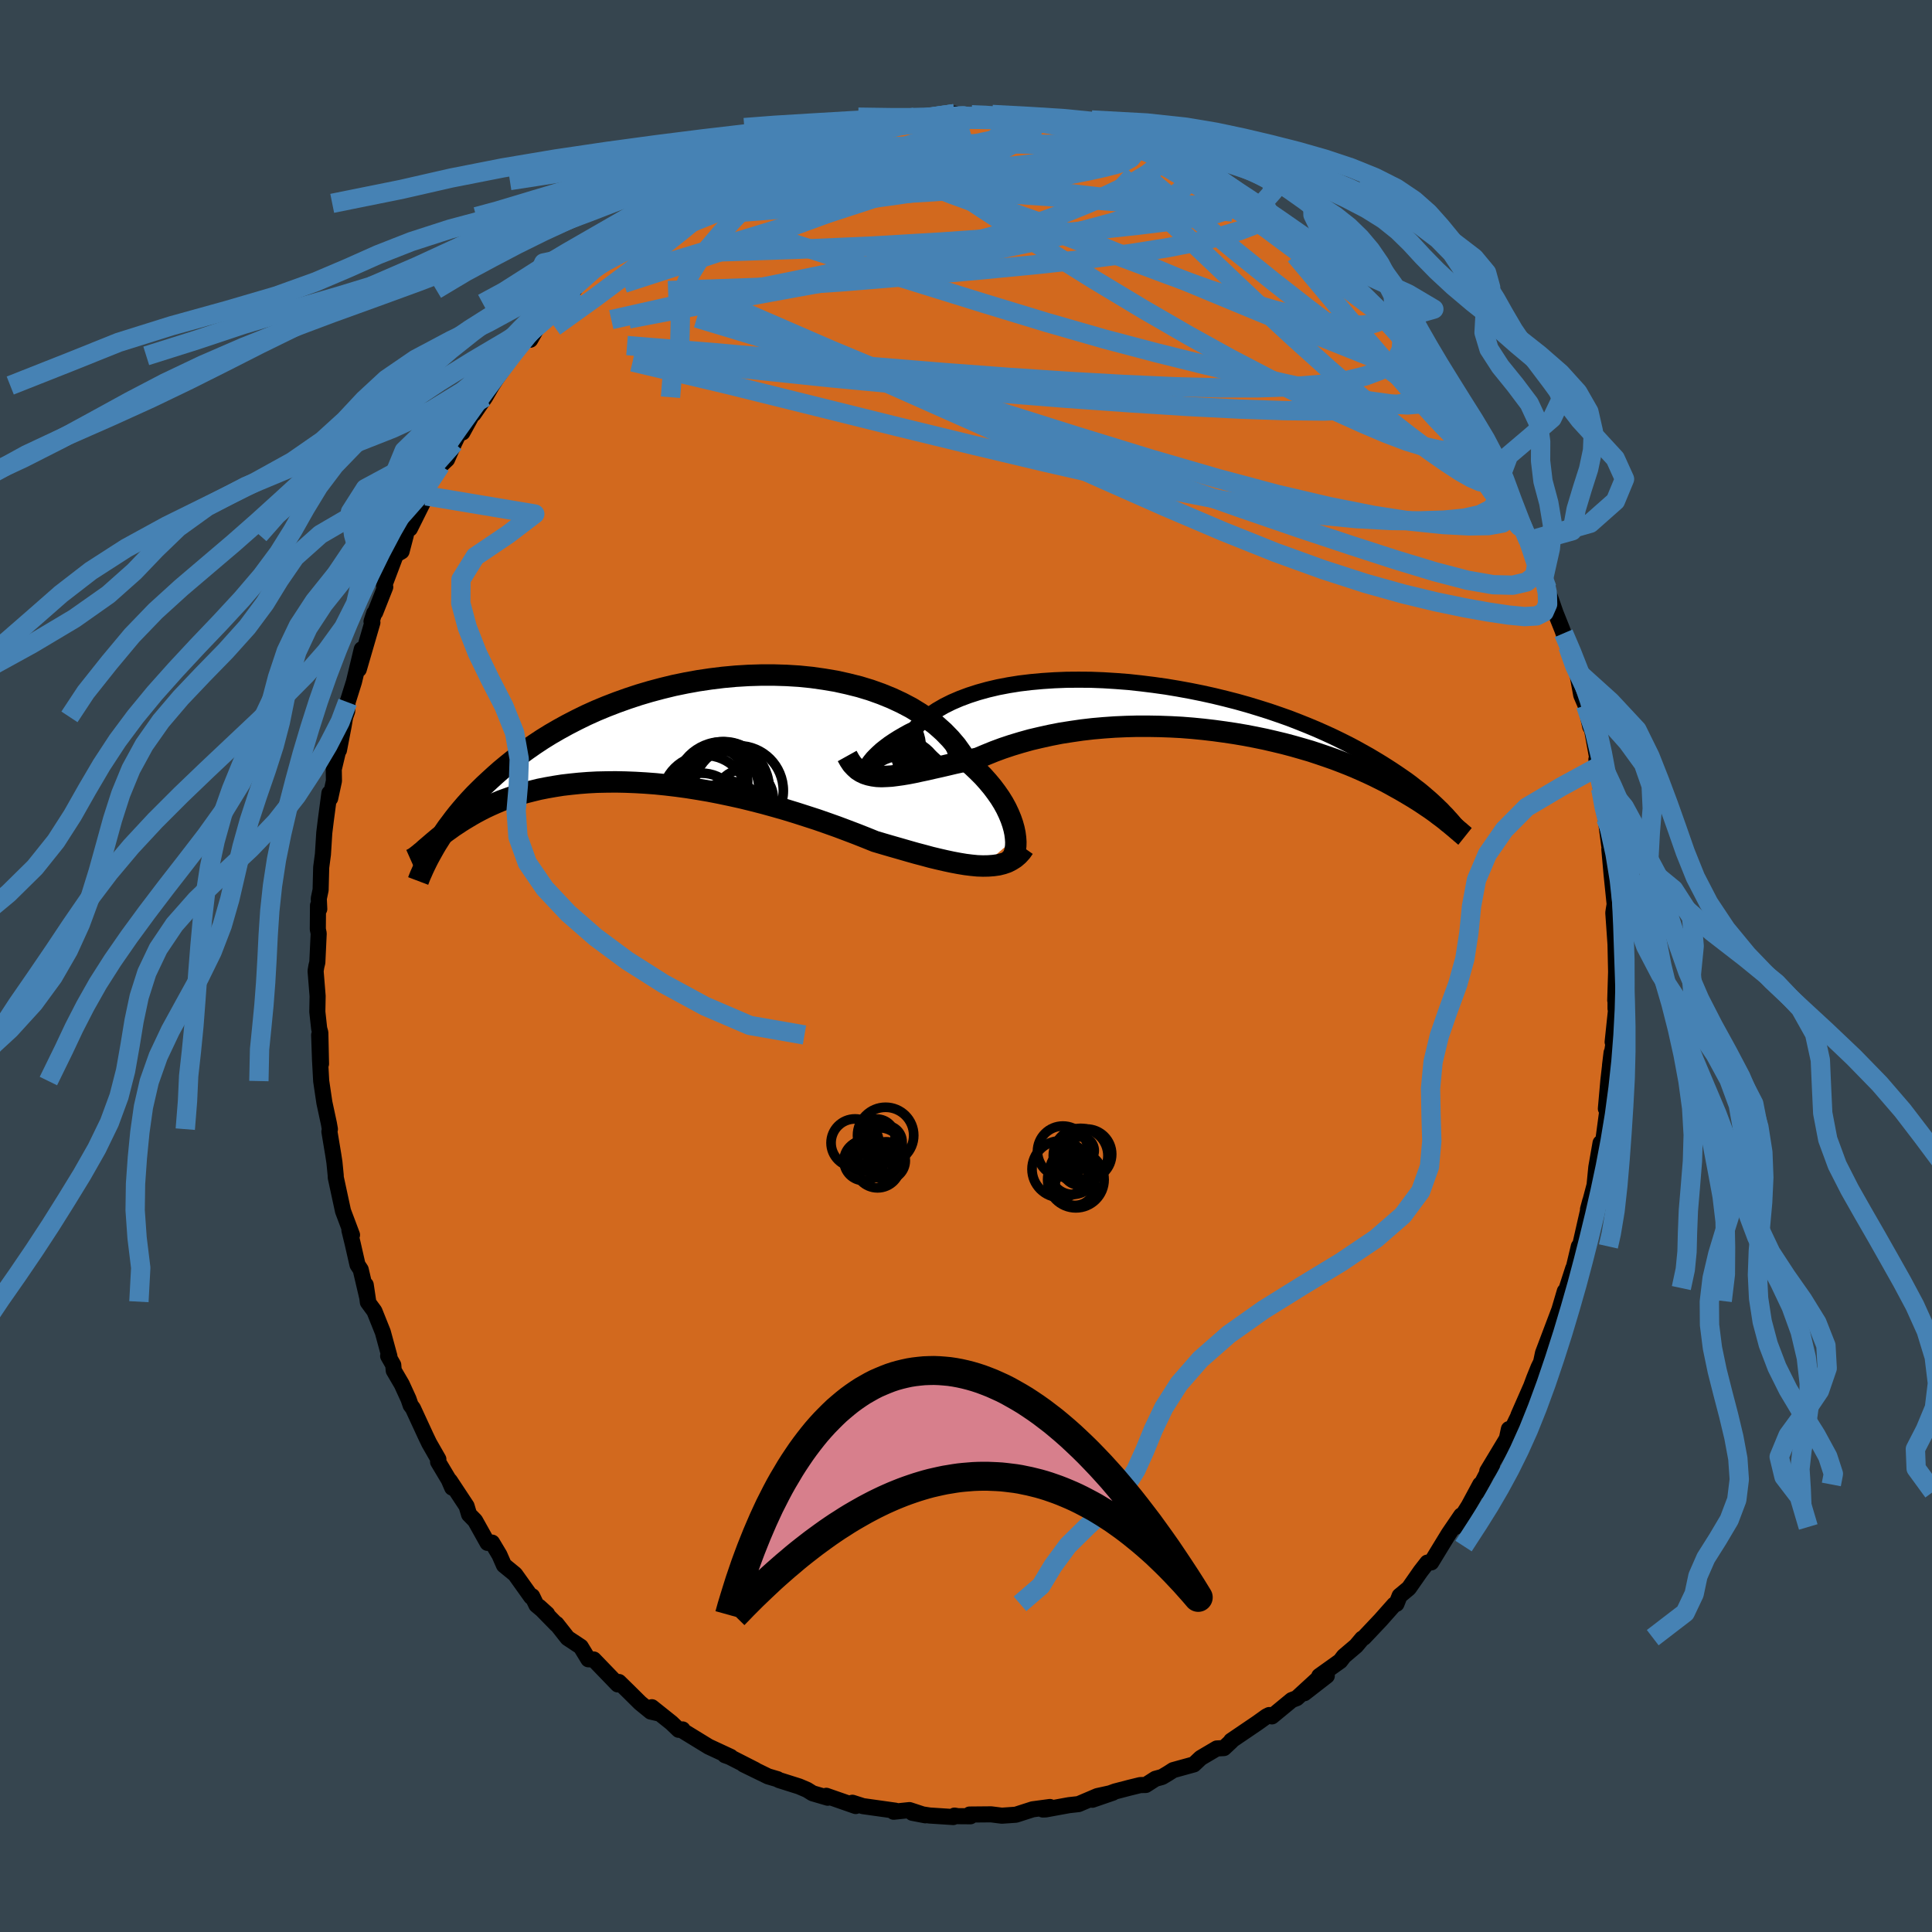 <svg viewBox="-100 -100 200 200" xmlns="http://www.w3.org/2000/svg" width="500" height="500" id="face-svg">
    <defs>
      <clipPath id="leftEyeClipPath">
        <polyline points="36.48,11.12 36.42,10.66 36.32,10.18 36.18,9.68 36,9.16 35.78,8.63 35.52,8.08 35.22,7.53 34.88,6.98 34.49,6.42 34.07,5.86 33.61,5.31 33.11,4.75 32.57,4.21 32,3.67 31.38,3.14 30.9,2.36 30.35,1.59 29.73,0.86 29.04,0.15 28.29,-0.52 27.48,-1.16 26.61,-1.76 25.68,-2.33 24.69,-2.85 23.66,-3.33 22.58,-3.77 21.46,-4.17 20.31,-4.52 19.11,-4.82 17.89,-5.09 16.64,-5.3 15.37,-5.48 14.08,-5.61 12.78,-5.69 11.47,-5.73 10.16,-5.73 8.84,-5.69 7.52,-5.61 6.21,-5.49 4.91,-5.33 3.63,-5.14 2.36,-4.91 1.1,-4.65 -0.13,-4.35 -1.33,-4.03 -2.51,-3.68 -3.66,-3.3 -4.78,-2.9 -5.87,-2.48 -6.93,-2.04 -7.95,-1.58 -8.93,-1.1 -9.88,-0.61 -10.79,-0.11 -11.67,0.4 -12.51,0.92 -13.31,1.45 -14.07,1.98 -14.8,2.51 -15.5,3.05 -16.16,3.58 -16.8,4.11 -17.4,4.64 -17.97,5.16 -18.52,5.67 -19.04,6.18 -19.54,6.68 -20.01,7.18 -20.46,7.68 -20.88,8.17 -21.28,8.65 -21.65,9.12 -22,9.59 -22.34,10.04 -22.65,10.49 -22.94,10.93 -23.21,11.36 -23.47,11.77 -23.71,12.18 -24.88,12.51 -24.72,12.36 -24.54,12.2 -24.35,12.04 -24.14,11.86 -23.93,11.68 -23.71,11.49 -23.47,11.29 -23.22,11.08 -22.95,10.87 -22.67,10.65 -22.37,10.43 -22.06,10.21 -21.73,9.97 -21.38,9.74 -21.02,9.5 -20.64,9.26 -20.24,9.02 -19.82,8.77 -19.38,8.52 -18.91,8.27 -18.42,8.02 -17.91,7.78 -17.37,7.54 -16.81,7.3 -16.21,7.08 -15.59,6.86 -14.94,6.65 -14.26,6.45 -13.55,6.27 -12.81,6.09 -12.05,5.94 -11.25,5.8 -10.43,5.67 -9.57,5.57 -8.69,5.48 -7.79,5.41 -6.85,5.36 -5.9,5.34 -4.91,5.33 -3.91,5.35 -2.88,5.39 -1.84,5.45 -0.78,5.53 0.3,5.64 1.4,5.77 2.5,5.92 3.62,6.1 4.74,6.29 5.87,6.51 7.01,6.75 8.14,7 9.28,7.28 10.41,7.57 11.53,7.88 12.65,8.2 13.76,8.54 14.85,8.89 15.93,9.24 16.99,9.61 18.03,9.98 19.04,10.36 20.04,10.74 21,11.12 21.94,11.5 22.82,11.76 23.68,12.01 24.52,12.25 25.35,12.49 26.16,12.72 26.96,12.93 27.73,13.14 28.48,13.32 29.22,13.49 29.92,13.64 30.61,13.77 31.27,13.88 31.91,13.96 32.52,14.02 33.11,14.04" />
      </clipPath>
      <clipPath id="rightEyeClipPath">
        <polyline points="-34.63,6.09 -34.56,5.91 -34.46,5.71 -34.32,5.48 -34.14,5.24 -33.92,4.97 -33.66,4.7 -33.36,4.41 -33.03,4.11 -32.65,3.81 -32.24,3.5 -31.78,3.19 -31.29,2.88 -30.76,2.57 -30.2,2.26 -29.59,1.96 -29.12,1.44 -28.57,0.94 -27.96,0.46 -27.29,0.01 -26.55,-0.42 -25.75,-0.82 -24.89,-1.19 -23.98,-1.53 -23.02,-1.84 -22.01,-2.12 -20.95,-2.37 -19.85,-2.58 -18.72,-2.76 -17.55,-2.9 -16.35,-3.01 -15.12,-3.09 -13.87,-3.14 -12.61,-3.15 -11.33,-3.14 -10.04,-3.09 -8.75,-3.01 -7.45,-2.91 -6.16,-2.77 -4.87,-2.61 -3.58,-2.43 -2.32,-2.22 -1.06,-1.99 0.18,-1.74 1.4,-1.47 2.59,-1.18 3.76,-0.88 4.9,-0.56 6.02,-0.22 7.1,0.12 8.15,0.48 9.17,0.84 10.15,1.22 11.1,1.6 12.01,1.98 12.89,2.37 13.74,2.76 14.54,3.15 15.32,3.54 16.06,3.93 16.76,4.32 17.44,4.7 18.08,5.08 18.69,5.45 19.28,5.82 19.84,6.18 20.38,6.54 20.89,6.89 21.38,7.23 21.84,7.57 22.27,7.91 22.69,8.23 23.08,8.55 23.45,8.87 23.8,9.17 24.13,9.47 24.44,9.76 24.73,10.04 25.01,10.31 25.26,10.58 26.02,11.91 25.83,11.75 25.62,11.59 25.41,11.41 25.18,11.23 24.93,11.04 24.67,10.85 24.4,10.64 24.11,10.43 23.8,10.21 23.47,9.99 23.13,9.76 22.77,9.52 22.39,9.28 21.99,9.03 21.57,8.78 21.13,8.52 20.67,8.25 20.18,7.98 19.68,7.7 19.14,7.41 18.58,7.13 18,6.84 17.38,6.55 16.74,6.26 16.06,5.96 15.36,5.67 14.62,5.38 13.86,5.09 13.06,4.81 12.24,4.53 11.39,4.25 10.5,3.99 9.59,3.73 8.65,3.48 7.69,3.25 6.7,3.02 5.68,2.81 4.64,2.61 3.58,2.43 2.51,2.27 1.41,2.12 0.3,1.99 -0.82,1.88 -1.96,1.79 -3.1,1.73 -4.25,1.69 -5.4,1.67 -6.56,1.67 -7.71,1.7 -8.86,1.75 -10,1.83 -11.14,1.93 -12.26,2.06 -13.36,2.22 -14.45,2.39 -15.52,2.6 -16.56,2.83 -17.58,3.07 -18.58,3.35 -19.54,3.64 -20.47,3.95 -21.36,4.28 -22.22,4.63 -23.05,4.98 -23.86,5.16 -24.66,5.34 -25.44,5.51 -26.2,5.69 -26.93,5.86 -27.65,6.02 -28.34,6.18 -29.01,6.32 -29.65,6.46 -30.27,6.58 -30.87,6.68 -31.44,6.76 -31.99,6.83 -32.51,6.86 -33.01,6.88" />
      </clipPath>
      <filter id="fuzzy">
        <feTurbulence id="turbulence" baseFrequency="0.05" numOctaves="3" type="noise" result="noise" />
        <feDisplacementMap in="SourceGraphic" in2="noise" scale="2" />
      </filter>
      <linearGradient id="rainbowGradient" x1="0%" y1="0%" x2="100%" y2="0%">
        <stop offset="0%" style="stop-color: [object Object]; stop-opacity: 1" />
        <stop offset="50%" style="stop-color: [object Object]; stop-opacity: 1" />
        <stop offset="100%" style="stop-color: [object Object]; stop-opacity: 1" />
      </linearGradient>
    </defs>
    <rect x="-100" y="-100" width="100%" height="100%" fill="rgb(54, 69, 79)" />
    <polyline id="faceContour" points="67.3,0.6 67.21,3.56 67.24,3.23 67.24,4.42 67.31,4.36 66.94,7.87 67.09,7.61 66.67,10.29 66.83,8.97 66.5,11.84 66.24,14.77 66.46,14.44 65.95,18.25 65.66,18.49 65.69,18.32 65.25,20.83 65.07,22.68 64.58,24.53 64.39,25.19 64.62,24.33 63.64,28.64 63.37,29.49 63.44,29.03 62.79,31.76 62.86,31.3 61.77,34.67 62.4,33.34 61.99,33.67 61.42,35.6 59.73,40.07 59.53,41.02 59.27,41.55 58.82,42.66 58.5,43.52 57.19,46.5 57.94,45.01 55.95,49.11 56.2,47.94 56.05,48.83 53.96,52.3 54.44,51.83 53.88,52.63 52.94,54.43 53.23,53.67 52.04,55.88 50.66,58.07 51.26,56.88 49.98,58.76 49.19,60.05 48.16,61.74 47.76,61.76 47.06,62.66 45.84,64.41 44.89,65.2 44.56,66.03 44.33,66.11 42.91,67.71 41.19,69.53 41.01,69.63 40.38,70.38 39.12,71.45 38.74,71.95 36.57,73.5 37.35,73.48 35.03,75.28 36.52,73.7 34.24,75.79 33.72,75.99 31.67,77.68 31.39,77.54 31.11,77.68 30.16,78.36 27.45,80.2 27.46,80.25 26.7,80.96 25.96,81 24.3,81.98 23.59,82.65 21.45,83.24 20.92,83.58 20.3,83.95 19.61,84.14 18.61,84.78 18.04,84.79 16.9,85.07 15.44,85.45 13.08,86.31 15.2,85.58 13.6,85.93 11.65,86.76 10.66,86.87 8.25,87.31 7.95,87.32 8.69,87.06 6.9,87.3 5.16,87.86 3.71,87.96 2.6,87.82 0.37,87.84 0.46,88.02 -0.84,88.01 -1.19,87.95 -1.32,88.1 -3.78,87.94 -5.56,87.66 -4.21,87.92 -5.85,87.38 -7.49,87.55 -7.32,87.44 -10.67,86.97 -11.76,86.62 -11.82,86.72 -11.42,86.96 -14.46,85.9 -14.31,86.1 -15.88,85.64 -16.46,85.28 -17.28,84.93 -19.37,84.27 -19.51,84.18 -20.49,83.89 -23.03,82.65 -21.82,83.22 -24.47,81.87 -24.95,81.7 -24.36,81.87 -26.64,80.81 -29.35,79.15 -29.34,79.03 -29.74,79.07 -30.49,78.35 -32.52,76.73 -31.9,77.35 -32.64,77.18 -33.74,76.28 -34.88,75.15 -35.93,74.12 -36.05,74.37 -38.54,71.79 -39.09,71.77 -39.88,70.47 -41.24,69.57 -42.39,68.11 -42.39,68.17 -44.19,66.33 -43.36,67.08 -44.47,66.15 -44.91,65.24 -45.01,65.31 -46.68,62.97 -47.83,62.03 -48.3,60.96 -49.06,59.69 -49.53,59.72 -50.82,57.41 -51.44,56.78 -51.7,55.91 -53.43,53.29 -53.19,54 -53.54,53.19 -54.65,51.33 -54.62,51.06 -55.57,49.4 -55.93,48.65 -57.25,45.79 -57.49,45.47 -57.71,44.83 -58.41,43.3 -59.24,41.88 -59.29,41.3 -59.82,40.37 -59.69,40.4 -60.37,37.9 -61.24,35.73 -61.92,34.8 -62.14,33.01 -61.88,34.75 -62.66,31.43 -62.99,30.93 -63.48,28.78 -63.83,27.34 -63.56,27.84 -64.49,25.37 -65.24,21.9 -65.25,21.64 -65.38,20.32 -65.5,19.54 -65.9,17.14 -65.85,16.89 -65.95,16.32 -66.42,14.14 -66.75,11.91 -66.87,9.72 -66.96,7.14 -66.77,10.13 -66.84,6.9 -66.96,6.48 -67.15,4.74 -67.12,3.11 -67.33,0.52 -67.25,0.03 -67.15,-0.37 -67.01,-3.37 -67.1,-3.81 -67.08,-6.27 -66.95,-5.9 -67,-6.98 -66.81,-7.88 -66.75,-10.21 -66.57,-11.57 -66.43,-13.8 -66.27,-15.1 -65.9,-17.89 -65.82,-17.36 -65.43,-19.16 -65.45,-20.37 -64.88,-22.76 -64.91,-22.35 -64.42,-24.9 -64.27,-25.79 -64.06,-26.38 -64.02,-27.31 -63.36,-29.41 -62.55,-32.79 -62.86,-30.71 -61.45,-35.56 -61.54,-35.66 -61.26,-36.52 -61.16,-36.6 -60.12,-39.23 -60.24,-39.35 -59.02,-42.58 -58.43,-42.92 -57.98,-44.64 -58.04,-44.63 -56.97,-46.85 -57.57,-45.28 -55.88,-48.67 -55.5,-50.04 -54.51,-51.52 -54.4,-51.81 -53.72,-52.45 -52.98,-54.14 -52.13,-55.9 -52.13,-55.23 -51.14,-57.04 -50.97,-57.15 -49.78,-58.88 -49.08,-60.09 -48.57,-60.88 -46.98,-63.16 -46.84,-63.25 -45.55,-64.96 -45.11,-64.83 -44.24,-66.36 -42.93,-67.63 -41.93,-68.6 -41.96,-68.32 -40.53,-70.09 -40.55,-70.03 -40.68,-70.39 -38.31,-72.31 -37.59,-72.78 -36.81,-73.51 -35.58,-74.51 -34.99,-74.72 -34.45,-75.58 -33.54,-76.29 -31.39,-77.57 -31.31,-77.96 -30.97,-77.86 -29.56,-78.99 -29.62,-78.95 -27.62,-80.23 -26.81,-80.74 -25.87,-81.31 -24.91,-81.47 -24.77,-81.8 -22.6,-83.04 -21.42,-83.26 -20.11,-84.26 -19.64,-84.29 -19.41,-84.3 -17.95,-84.76 -15.73,-85.45 -15.24,-85.71 -15.53,-85.81 -14.77,-85.68 -11.18,-86.79 -9.95,-87.28 -10.37,-87.06 -9.48,-86.99 -7.38,-87.26 -6.9,-87.44 -6.75,-87.5 -5.29,-87.87 -4.04,-87.77 -4.25,-87.66 -1.2,-88.23 -0.79,-88.07 0.58,-88.12 1.17,-87.81 1.5,-88.15 3.45,-87.71 4.32,-87.84 5.39,-87.81 6.13,-87.89 6.06,-87.58 8.57,-87.52 9.14,-87.38 9.65,-87.18 11.91,-86.82 12.97,-86.59 13.15,-86.47 13.5,-86.36 15.97,-85.41 16.41,-85.22 16.59,-85.55 19.3,-84.45 19.87,-84.17 21.46,-83.39 21.54,-83.39 23.87,-82.4 22.68,-82.71 25.09,-81.65 24.06,-82.24 26.91,-80.32 26.06,-81.03 29.5,-79.07 30.67,-78.24 31.41,-77.88 32.28,-77.25 32.47,-77.26 32.77,-76.92 34.53,-75.42 35.18,-74.72 34.5,-75.62 38.25,-72.36 37.21,-73.27 39.35,-71.48 38.63,-72.01 40.67,-70.05 41.07,-69.49 43.16,-67.51 43.38,-67.23 44.05,-66.76 44.7,-65.96 44.78,-65.77 46.05,-63.97 46.41,-63.61 46.8,-63.04 48.78,-60.69 49.3,-60.1 50.12,-58.98 50.58,-57.98 51.51,-56.91 52.56,-55.04 52.98,-54.45 53.26,-53.74 53.6,-53.25 54.83,-51.04 54.75,-51.33 55.18,-50.87 56.36,-48.34 56.37,-48.1 57.69,-45.29 58.54,-43.68 58.22,-44.02 58.31,-43.82 59.85,-40.36 59.98,-39.54 60.14,-39.1 61.03,-36.55 61.71,-34.85 61.86,-34.44 62.31,-33.06 62.54,-32.66 62.8,-31.88 63.24,-30.52 63.69,-28.04 64.14,-26.99 64.62,-24.78 64.81,-24.46 65.46,-20.89 65.47,-20.65 65.26,-21.39 65.71,-18.37 65.55,-19.68 65.92,-16.59 66.22,-15.28 66.31,-14.58 66.57,-12.59 66.84,-10.88 66.6,-12.1 66.83,-9.49 67.15,-6.39 67.06,-5.85 67.01,-5.51 67.24,-2.22 67.23,-2.62 67.3,0.6 67.21,3.56" fill="rgb(210, 105, 30)" stroke="black" stroke-width="1.667" stroke-linejoin="round" filter="url(#fuzzy)" />
    <g transform="translate(24.27 -26.49)">
      <polyline id="rightCountour" points="-34.63,6.09 -34.56,5.91 -34.46,5.71 -34.32,5.48 -34.14,5.24 -33.92,4.97 -33.66,4.7 -33.36,4.41 -33.03,4.11 -32.65,3.81 -32.24,3.5 -31.78,3.19 -31.29,2.88 -30.76,2.57 -30.2,2.26 -29.59,1.96 -29.12,1.44 -28.57,0.94 -27.96,0.46 -27.29,0.01 -26.55,-0.42 -25.75,-0.82 -24.89,-1.19 -23.98,-1.53 -23.02,-1.84 -22.01,-2.12 -20.95,-2.37 -19.85,-2.58 -18.72,-2.76 -17.55,-2.9 -16.35,-3.01 -15.12,-3.09 -13.87,-3.14 -12.61,-3.15 -11.33,-3.14 -10.04,-3.09 -8.75,-3.01 -7.45,-2.91 -6.16,-2.77 -4.87,-2.61 -3.58,-2.43 -2.32,-2.22 -1.06,-1.99 0.18,-1.74 1.4,-1.47 2.59,-1.18 3.76,-0.88 4.9,-0.56 6.02,-0.22 7.1,0.12 8.15,0.48 9.17,0.84 10.15,1.22 11.1,1.6 12.01,1.98 12.89,2.37 13.74,2.76 14.54,3.15 15.32,3.54 16.06,3.93 16.76,4.32 17.44,4.7 18.08,5.08 18.69,5.45 19.28,5.82 19.84,6.18 20.38,6.54 20.89,6.89 21.38,7.23 21.84,7.57 22.27,7.91 22.69,8.23 23.08,8.55 23.45,8.87 23.8,9.17 24.13,9.47 24.44,9.76 24.73,10.04 25.01,10.31 25.26,10.58 26.02,11.91 25.83,11.75 25.62,11.59 25.41,11.41 25.18,11.23 24.93,11.04 24.67,10.85 24.4,10.64 24.11,10.43 23.8,10.21 23.47,9.99 23.13,9.76 22.77,9.52 22.39,9.28 21.99,9.03 21.57,8.78 21.13,8.52 20.67,8.25 20.18,7.98 19.68,7.7 19.14,7.41 18.58,7.13 18,6.84 17.38,6.55 16.74,6.26 16.06,5.96 15.36,5.67 14.62,5.38 13.86,5.09 13.06,4.81 12.24,4.53 11.39,4.25 10.5,3.99 9.59,3.73 8.65,3.48 7.69,3.25 6.7,3.02 5.68,2.81 4.64,2.61 3.58,2.43 2.51,2.27 1.41,2.12 0.3,1.99 -0.82,1.88 -1.96,1.79 -3.1,1.73 -4.25,1.69 -5.4,1.67 -6.56,1.67 -7.71,1.7 -8.86,1.75 -10,1.83 -11.14,1.93 -12.26,2.06 -13.36,2.22 -14.45,2.39 -15.52,2.6 -16.56,2.83 -17.58,3.07 -18.58,3.35 -19.54,3.64 -20.47,3.95 -21.36,4.28 -22.22,4.63 -23.05,4.98 -23.86,5.16 -24.66,5.34 -25.44,5.51 -26.2,5.69 -26.93,5.86 -27.65,6.02 -28.34,6.18 -29.01,6.32 -29.65,6.46 -30.27,6.58 -30.87,6.68 -31.44,6.76 -31.99,6.83 -32.51,6.86 -33.01,6.88" fill="white" stroke="white" stroke-width="0" stroke-linejoin="round" filter="url(#fuzzy)" />
    </g>
    <g transform="translate(-31.35 -24.39)">
      <polyline id="leftCountour" points="36.48,11.12 36.42,10.66 36.32,10.18 36.18,9.68 36,9.16 35.78,8.63 35.52,8.08 35.22,7.53 34.88,6.98 34.49,6.42 34.07,5.86 33.61,5.31 33.11,4.75 32.57,4.21 32,3.67 31.38,3.14 30.9,2.36 30.35,1.59 29.73,0.86 29.04,0.15 28.29,-0.52 27.48,-1.16 26.61,-1.76 25.68,-2.33 24.69,-2.85 23.66,-3.33 22.58,-3.77 21.46,-4.17 20.31,-4.52 19.11,-4.82 17.89,-5.09 16.64,-5.3 15.37,-5.48 14.08,-5.61 12.78,-5.69 11.47,-5.73 10.16,-5.73 8.84,-5.69 7.52,-5.61 6.21,-5.49 4.91,-5.33 3.63,-5.14 2.36,-4.91 1.1,-4.65 -0.13,-4.35 -1.33,-4.03 -2.51,-3.68 -3.66,-3.3 -4.78,-2.9 -5.87,-2.48 -6.93,-2.04 -7.95,-1.58 -8.93,-1.1 -9.88,-0.61 -10.79,-0.11 -11.67,0.4 -12.51,0.92 -13.31,1.45 -14.07,1.98 -14.8,2.51 -15.5,3.05 -16.16,3.58 -16.8,4.11 -17.4,4.64 -17.97,5.16 -18.52,5.67 -19.04,6.18 -19.54,6.68 -20.01,7.18 -20.46,7.68 -20.88,8.17 -21.28,8.65 -21.65,9.12 -22,9.59 -22.34,10.04 -22.65,10.49 -22.94,10.93 -23.21,11.36 -23.47,11.77 -23.71,12.18 -24.88,12.51 -24.72,12.36 -24.54,12.2 -24.35,12.04 -24.14,11.86 -23.93,11.68 -23.71,11.49 -23.47,11.29 -23.22,11.08 -22.95,10.87 -22.67,10.65 -22.37,10.43 -22.06,10.21 -21.73,9.97 -21.38,9.74 -21.02,9.5 -20.64,9.26 -20.24,9.02 -19.82,8.77 -19.38,8.52 -18.91,8.27 -18.42,8.02 -17.91,7.78 -17.37,7.54 -16.81,7.3 -16.21,7.08 -15.59,6.86 -14.94,6.65 -14.26,6.45 -13.55,6.27 -12.81,6.09 -12.05,5.94 -11.25,5.8 -10.43,5.67 -9.57,5.57 -8.69,5.48 -7.79,5.41 -6.85,5.36 -5.9,5.34 -4.91,5.33 -3.91,5.35 -2.88,5.39 -1.84,5.45 -0.78,5.53 0.3,5.64 1.4,5.77 2.5,5.92 3.62,6.1 4.74,6.29 5.87,6.51 7.01,6.75 8.14,7 9.28,7.28 10.41,7.57 11.53,7.88 12.65,8.2 13.76,8.54 14.85,8.89 15.93,9.24 16.99,9.61 18.03,9.98 19.04,10.36 20.04,10.74 21,11.12 21.94,11.5 22.82,11.76 23.68,12.01 24.52,12.25 25.35,12.49 26.16,12.72 26.96,12.93 27.73,13.14 28.48,13.32 29.22,13.49 29.92,13.64 30.61,13.77 31.27,13.88 31.91,13.96 32.52,14.02 33.11,14.04" fill="white" stroke="white" stroke-width="0" stroke-linejoin="round" filter="url(#fuzzy)" />
    </g>
    <g transform="translate(24.27 -26.49)">
      <polyline id="rightUpper" points="-33.49,5.69 -33.73,5.97 -33.94,6.19 -34.13,6.34 -34.29,6.44 -34.43,6.49 -34.54,6.49 -34.61,6.44 -34.65,6.36 -34.66,6.24 -34.63,6.09 -34.56,5.91 -34.46,5.71 -34.32,5.48 -34.14,5.24 -33.92,4.97 -33.66,4.7 -33.36,4.41 -33.03,4.11 -32.65,3.81 -32.24,3.5 -31.78,3.19 -31.29,2.88 -30.76,2.57 -30.2,2.26 -29.59,1.96 -29.12,1.44 -28.57,0.94 -27.96,0.46 -27.29,0.01 -26.55,-0.42 -25.75,-0.82 -24.89,-1.19 -23.98,-1.53 -23.02,-1.84 -22.01,-2.12 -20.95,-2.37 -19.85,-2.58 -18.72,-2.76 -17.55,-2.9 -16.35,-3.01 -15.12,-3.09 -13.87,-3.14 -12.61,-3.15 -11.33,-3.14 -10.04,-3.09 -8.75,-3.01 -7.45,-2.91 -6.16,-2.77 -4.87,-2.61 -3.58,-2.43 -2.32,-2.22 -1.06,-1.99 0.18,-1.74 1.4,-1.47 2.59,-1.18 3.76,-0.88 4.9,-0.56 6.02,-0.22 7.1,0.12 8.15,0.48 9.17,0.84 10.15,1.22 11.1,1.6 12.01,1.98 12.89,2.37 13.74,2.76 14.54,3.15 15.32,3.54 16.06,3.93 16.76,4.32 17.44,4.7 18.08,5.08 18.69,5.45 19.28,5.82 19.84,6.18 20.38,6.54 20.89,6.89 21.38,7.23 21.84,7.57 22.27,7.91 22.69,8.23 23.08,8.55 23.45,8.87 23.8,9.17 24.13,9.47 24.44,9.76 24.73,10.04 25.01,10.31 25.26,10.58 25.51,10.83 25.73,11.08 25.95,11.32 26.15,11.55 26.33,11.77 26.51,11.98 26.67,12.18 26.82,12.38 26.96,12.56 27.09,12.74" fill="none" stroke="black" stroke-width="1.667" stroke-linejoin="round" filter="url(#fuzzy)" />
      <polyline id="rightLower" points="-36.57,4.75 -36.32,5.2 -36.06,5.59 -35.76,5.91 -35.45,6.19 -35.1,6.41 -34.74,6.58 -34.34,6.71 -33.92,6.8 -33.48,6.86 -33.01,6.88 -32.51,6.86 -31.99,6.83 -31.44,6.76 -30.87,6.68 -30.27,6.58 -29.65,6.46 -29.01,6.32 -28.34,6.18 -27.65,6.02 -26.93,5.86 -26.2,5.69 -25.44,5.51 -24.66,5.34 -23.86,5.16 -23.05,4.98 -22.22,4.63 -21.36,4.28 -20.47,3.95 -19.54,3.64 -18.58,3.35 -17.58,3.07 -16.56,2.83 -15.52,2.6 -14.45,2.39 -13.36,2.22 -12.26,2.06 -11.14,1.93 -10,1.83 -8.86,1.75 -7.71,1.7 -6.56,1.67 -5.4,1.67 -4.25,1.69 -3.1,1.73 -1.96,1.79 -0.82,1.88 0.3,1.99 1.41,2.12 2.51,2.27 3.58,2.43 4.64,2.61 5.68,2.81 6.7,3.02 7.69,3.25 8.65,3.48 9.59,3.73 10.5,3.99 11.39,4.25 12.24,4.53 13.06,4.81 13.86,5.09 14.62,5.38 15.36,5.67 16.06,5.96 16.74,6.26 17.38,6.55 18,6.84 18.58,7.13 19.14,7.41 19.68,7.7 20.18,7.98 20.67,8.25 21.13,8.52 21.57,8.78 21.99,9.03 22.39,9.28 22.77,9.52 23.13,9.76 23.47,9.99 23.8,10.21 24.11,10.43 24.4,10.64 24.67,10.85 24.93,11.04 25.18,11.23 25.41,11.41 25.62,11.59 25.83,11.75 26.02,11.91 26.2,12.06 26.37,12.2 26.53,12.34 26.68,12.47 26.82,12.58 26.95,12.7 27.07,12.8 27.19,12.9 27.29,12.99 27.39,13.07" fill="none" stroke="black" stroke-width="2.222" stroke-linejoin="round" filter="url(#fuzzy)" />
      <circle r="4.802" cx="-30.21" cy="6.019" stroke="black" fill="none" stroke-width="1.0" filter="url(#fuzzy)" clip-path="url(#rightEyeClipPath)" /><circle r="3.38" cx="-31.22" cy="8.189" stroke="black" fill="none" stroke-width="1.0" filter="url(#fuzzy)" clip-path="url(#rightEyeClipPath)" /><circle r="3.152" cx="-33.385" cy="6.749" stroke="black" fill="none" stroke-width="1.0" filter="url(#fuzzy)" clip-path="url(#rightEyeClipPath)" /><circle r="3.922" cx="-30.885" cy="8.259" stroke="black" fill="none" stroke-width="1.0" filter="url(#fuzzy)" clip-path="url(#rightEyeClipPath)" /><circle r="4.126" cx="-33.035" cy="3.804" stroke="black" fill="none" stroke-width="1.0" filter="url(#fuzzy)" clip-path="url(#rightEyeClipPath)" /><circle r="4.716" cx="-30.61" cy="8.369" stroke="black" fill="none" stroke-width="1.0" filter="url(#fuzzy)" clip-path="url(#rightEyeClipPath)" /><circle r="3.154" cx="-31.845" cy="7.834" stroke="black" fill="none" stroke-width="1.0" filter="url(#fuzzy)" clip-path="url(#rightEyeClipPath)" /><circle r="3.176" cx="-34.45" cy="6.294" stroke="black" fill="none" stroke-width="1.0" filter="url(#fuzzy)" clip-path="url(#rightEyeClipPath)" /><circle r="3.222" cx="-33.545" cy="5.549" stroke="black" fill="none" stroke-width="1.0" filter="url(#fuzzy)" clip-path="url(#rightEyeClipPath)" /><circle r="4.444" cx="-31.22" cy="7.379" stroke="black" fill="none" stroke-width="1.0" filter="url(#fuzzy)" clip-path="url(#rightEyeClipPath)" />
      </g>
    <g transform="translate(-31.35 -24.39)">
      <polyline id="leftUpper" points="35.29,13.63 35.53,13.61 35.75,13.53 35.95,13.39 36.12,13.19 36.26,12.95 36.37,12.66 36.45,12.33 36.5,11.96 36.51,11.55 36.48,11.12 36.42,10.66 36.32,10.18 36.18,9.68 36,9.16 35.78,8.63 35.52,8.08 35.22,7.53 34.88,6.98 34.49,6.42 34.07,5.86 33.61,5.31 33.11,4.75 32.57,4.21 32,3.67 31.38,3.14 30.9,2.36 30.35,1.59 29.73,0.86 29.04,0.15 28.29,-0.52 27.48,-1.16 26.61,-1.76 25.68,-2.33 24.69,-2.85 23.66,-3.33 22.58,-3.77 21.46,-4.17 20.31,-4.52 19.11,-4.82 17.89,-5.09 16.64,-5.3 15.37,-5.48 14.08,-5.61 12.78,-5.69 11.47,-5.73 10.16,-5.73 8.84,-5.69 7.52,-5.61 6.21,-5.49 4.91,-5.33 3.63,-5.14 2.36,-4.91 1.1,-4.65 -0.13,-4.35 -1.33,-4.03 -2.51,-3.68 -3.66,-3.3 -4.78,-2.9 -5.87,-2.48 -6.93,-2.04 -7.95,-1.58 -8.93,-1.1 -9.88,-0.61 -10.79,-0.11 -11.67,0.4 -12.51,0.92 -13.31,1.45 -14.07,1.98 -14.8,2.51 -15.5,3.05 -16.16,3.58 -16.8,4.11 -17.4,4.64 -17.97,5.16 -18.52,5.67 -19.04,6.18 -19.54,6.68 -20.01,7.18 -20.46,7.68 -20.88,8.17 -21.28,8.65 -21.65,9.12 -22,9.59 -22.34,10.04 -22.65,10.49 -22.94,10.93 -23.21,11.36 -23.47,11.77 -23.71,12.18 -23.93,12.57 -24.14,12.95 -24.34,13.32 -24.52,13.68 -24.69,14.03 -24.85,14.37 -24.99,14.69 -25.13,15 -25.25,15.3 -25.36,15.59" fill="none" stroke="black" stroke-width="2.222" stroke-linejoin="round" filter="url(#fuzzy)" />
      <polyline id="leftLower" points="37.35,12.15 37.07,12.55 36.75,12.9 36.4,13.2 36.02,13.44 35.61,13.65 35.17,13.8 34.69,13.92 34.19,13.99 33.66,14.03 33.11,14.04 32.52,14.02 31.91,13.96 31.27,13.88 30.61,13.77 29.92,13.64 29.22,13.49 28.48,13.32 27.73,13.14 26.96,12.93 26.16,12.72 25.35,12.49 24.52,12.25 23.68,12.01 22.82,11.76 21.94,11.5 21,11.12 20.04,10.74 19.04,10.36 18.03,9.98 16.99,9.61 15.93,9.24 14.85,8.89 13.76,8.54 12.65,8.2 11.53,7.88 10.41,7.57 9.28,7.28 8.14,7 7.01,6.75 5.87,6.51 4.74,6.29 3.62,6.1 2.5,5.92 1.4,5.77 0.3,5.64 -0.78,5.53 -1.84,5.45 -2.88,5.39 -3.91,5.35 -4.91,5.33 -5.9,5.34 -6.85,5.36 -7.79,5.41 -8.69,5.48 -9.57,5.57 -10.43,5.67 -11.25,5.8 -12.05,5.94 -12.81,6.09 -13.55,6.27 -14.26,6.45 -14.94,6.65 -15.59,6.86 -16.21,7.08 -16.81,7.3 -17.37,7.54 -17.91,7.78 -18.42,8.02 -18.91,8.27 -19.38,8.52 -19.82,8.77 -20.24,9.02 -20.64,9.26 -21.02,9.5 -21.38,9.74 -21.73,9.97 -22.06,10.21 -22.37,10.43 -22.67,10.65 -22.95,10.87 -23.22,11.08 -23.47,11.29 -23.71,11.49 -23.93,11.68 -24.14,11.86 -24.35,12.04 -24.54,12.2 -24.72,12.36 -24.88,12.51 -25.05,12.64 -25.2,12.77 -25.34,12.88 -25.48,12.99 -25.6,13.08 -25.72,13.17 -25.84,13.24 -25.95,13.3 -26.05,13.35 -26.14,13.39" fill="none" stroke="black" stroke-width="2.222" stroke-linejoin="round" filter="url(#fuzzy)" />
      <circle r="3.848" cx="6.056" cy="5.97" stroke="black" fill="none" stroke-width="1.0" filter="url(#fuzzy)" clip-path="url(#leftEyeClipPath)" /><circle r="4.884" cx="6.181" cy="6.53" stroke="black" fill="none" stroke-width="1.0" filter="url(#fuzzy)" clip-path="url(#leftEyeClipPath)" /><circle r="4.044" cx="3.976" cy="8.47" stroke="black" fill="none" stroke-width="1.0" filter="url(#fuzzy)" clip-path="url(#leftEyeClipPath)" /><circle r="3.574" cx="6.866" cy="8.84" stroke="black" fill="none" stroke-width="1.0" filter="url(#fuzzy)" clip-path="url(#leftEyeClipPath)" /><circle r="3.546" cx="5.206" cy="5.34" stroke="black" fill="none" stroke-width="1.0" filter="url(#fuzzy)" clip-path="url(#leftEyeClipPath)" /><circle r="4.492" cx="6.291" cy="5.66" stroke="black" fill="none" stroke-width="1.0" filter="url(#fuzzy)" clip-path="url(#leftEyeClipPath)" /><circle r="3.014" cx="8.391" cy="7.045" stroke="black" fill="none" stroke-width="1.0" filter="url(#fuzzy)" clip-path="url(#leftEyeClipPath)" /><circle r="4.664" cx="7.776" cy="6.245" stroke="black" fill="none" stroke-width="1.0" filter="url(#fuzzy)" clip-path="url(#leftEyeClipPath)" /><circle r="4.458" cx="4.326" cy="7.045" stroke="black" fill="none" stroke-width="1.0" filter="url(#fuzzy)" clip-path="url(#leftEyeClipPath)" /><circle r="4.852" cx="6.126" cy="6.03" stroke="black" fill="none" stroke-width="1.0" filter="url(#fuzzy)" clip-path="url(#leftEyeClipPath)" />
    </g>
    <g id="hairs">
      <polyline points="24.06,-82.24 25.78,-81.1 26.83,-80.4 27.63,-79.77 28.03,-79.26 27.94,-78.92 27.35,-78.75 26.3,-78.69 24.84,-78.71 22.96,-78.8 20.66,-78.96 17.86,-79.2 14.5,-79.53 10.56,-79.98 6.02,-80.58 0.9,-81.35 -4.9,-82.24 -11.64,-83.21" fill="none" stroke="rgb(70, 130, 180)" stroke-width="2" stroke-linejoin="round" filter="url(#fuzzy)" /><polyline points="5.39,-87.81 5.91,-87.76 6.41,-87.57 6.83,-87.31 7.02,-86.96 6.89,-86.52 6.39,-85.99 5.46,-85.38 4.07,-84.66 2.2,-83.82 -0.14,-82.86 -2.98,-81.77 -6.35,-80.56 -10.28,-79.22 -14.87,-77.73 -20.19,-76.06 -26.33,-74.19 -33.27,-72.09" fill="none" stroke="rgb(70, 130, 180)" stroke-width="2" stroke-linejoin="round" filter="url(#fuzzy)" /><polyline points="-29.56,-78.99 -28.82,-79.27 -27.18,-79.75 -25.12,-80.11 -22.72,-80.34 -19.99,-80.47 -16.92,-80.55 -13.54,-80.6 -9.92,-80.6 -6.12,-80.52 -2.17,-80.35 1.89,-80.11 6.05,-79.83 10.28,-79.52 14.55,-79.2 18.82,-78.86 23.14,-78.5 27.6,-78.05" fill="none" stroke="rgb(70, 130, 180)" stroke-width="2" stroke-linejoin="round" filter="url(#fuzzy)" /><polyline points="26.06,-81.03 28.58,-79.55 30.11,-78.63 31.14,-77.98 31.92,-77.46 32.6,-76.97 33.24,-76.48 33.87,-75.97 34.46,-75.48 34.98,-75.02 35.39,-74.64 35.63,-74.35 35.69,-74.18 35.55,-74.12 35.21,-74.19 34.68,-74.39 33.93,-74.75 32.94,-75.29 31.66,-76.05 30.05,-77.04 28.08,-78.26 25.71,-79.72 22.89,-81.43 19.63,-83.37" fill="none" stroke="rgb(70, 130, 180)" stroke-width="2" stroke-linejoin="round" filter="url(#fuzzy)" /><polyline points="1.17,-87.81 1.88,-87.91 2.77,-87.83 3.48,-87.71 3.92,-87.55 4.13,-87.33 4.15,-87.02 3.98,-86.64 3.6,-86.16 2.95,-85.61 2,-84.96 0.69,-84.22 -1,-83.37 -3.08,-82.42 -5.54,-81.36 -8.41,-80.2 -11.72,-78.91 -15.49,-77.48 -19.77,-75.92 -24.55,-74.24 -29.76,-72.5 -35.42,-70.67" fill="none" stroke="rgb(70, 130, 180)" stroke-width="2" stroke-linejoin="round" filter="url(#fuzzy)" /><polyline points="13.15,-86.47 13.98,-86.16 14.97,-85.77 15.79,-85.44 16.48,-85.1 17,-84.74 17.31,-84.36 17.34,-83.99 17.07,-83.64 16.48,-83.31 15.58,-83 14.39,-82.69 12.92,-82.36 11.17,-82.01 9.11,-81.62 6.69,-81.22 3.84,-80.82 0.51,-80.45 -3.32,-80.15 -7.65,-79.89 -12.48,-79.64 -17.82,-79.33 -23.64,-79.01" fill="none" stroke="rgb(70, 130, 180)" stroke-width="2" stroke-linejoin="round" filter="url(#fuzzy)" /><polyline points="30.67,-78.24 31.16,-77.87 31.12,-77.5 30.61,-77.11 29.67,-76.64 28.28,-76.11 26.39,-75.54 23.95,-74.96 20.89,-74.36 17.15,-73.77 12.7,-73.2 7.49,-72.63 1.5,-72.05 -5.31,-71.44 -13,-70.81 -21.56,-70.25 -30.84,-69.92" fill="none" stroke="rgb(70, 130, 180)" stroke-width="2" stroke-linejoin="round" filter="url(#fuzzy)" /><polyline points="59.98,-39.54 60.18,-38.61 60.21,-37.46 59.85,-36.64 59.06,-36.24 57.82,-36.17 56.16,-36.33 54.08,-36.64 51.57,-37.09 48.63,-37.7 45.24,-38.52 41.35,-39.61 36.96,-41.03 32.04,-42.81 26.6,-44.99 20.62,-47.54 14.11,-50.42 7.05,-53.58 -0.58,-56.97 -8.77,-60.61 -17.49,-64.57 -26.77,-68.91" fill="none" stroke="rgb(70, 130, 180)" stroke-width="2" stroke-linejoin="round" filter="url(#fuzzy)" /><polyline points="-34.99,-74.72 -34.09,-75.53 -32.55,-76.37 -30.66,-77.15 -28.55,-77.86 -26.23,-78.53 -23.65,-79.22 -20.83,-79.96 -17.82,-80.73 -14.67,-81.52 -11.44,-82.29 -8.18,-83.05 -4.89,-83.8 -1.58,-84.55 1.72,-85.28 4.91,-85.95 7.71,-86.56" fill="none" stroke="rgb(70, 130, 180)" stroke-width="2" stroke-linejoin="round" filter="url(#fuzzy)" /><polyline points="39.35,-71.48 39.5,-71.2 40.47,-70.15 41.65,-68.87 42.82,-67.6 43.89,-66.43 44.84,-65.36 45.69,-64.37 46.44,-63.46 47.1,-62.65 47.66,-61.97 48.08,-61.47 48.3,-61.22 48.26,-61.28 47.91,-61.71 47.25,-62.52 46.29,-63.75" fill="none" stroke="rgb(70, 130, 180)" stroke-width="2" stroke-linejoin="round" filter="url(#fuzzy)" /><polyline points="-10.37,-87.06 -9.22,-87.1 -7.99,-87.23 -6.89,-87.39 -5.87,-87.54 -4.88,-87.67 -3.9,-87.78 -3.01,-87.86 -2.28,-87.93 -1.81,-87.95 -1.68,-87.94 -1.91,-87.88 -2.49,-87.78 -3.41,-87.66 -4.69,-87.49 -6.53,-87.28" fill="none" stroke="rgb(70, 130, 180)" stroke-width="2" stroke-linejoin="round" filter="url(#fuzzy)" /><polyline points="41.07,-69.49 42.51,-68.1 43.41,-67.19 44.15,-66.38 44.87,-65.51 45.61,-64.57 46.38,-63.56 47.19,-62.51 47.99,-61.47 48.76,-60.49 49.43,-59.63 49.96,-58.93 50.33,-58.44 50.49,-58.18 50.44,-58.2 50.14,-58.52 49.61,-59.15 48.86,-60.1 47.92,-61.35 46.8,-62.89 45.52,-64.71" fill="none" stroke="rgb(70, 130, 180)" stroke-width="2" stroke-linejoin="round" filter="url(#fuzzy)" /><polyline points="-22.6,-83.04 -21.37,-83.41 -20.04,-83.77 -18.57,-84.02 -16.84,-84.2 -14.86,-84.37 -12.7,-84.52 -10.44,-84.66 -8.09,-84.79 -5.66,-84.91 -3.15,-85.02 -0.62,-85.1 1.87,-85.13 4.28,-85.11 6.6,-85.08 8.78,-85.06 10.78,-85.07 12.54,-85.14 13.99,-85.26 15.12,-85.38" fill="none" stroke="rgb(70, 130, 180)" stroke-width="2" stroke-linejoin="round" filter="url(#fuzzy)" /><polyline points="-4.04,-87.77 -3.33,-87.82 -1.93,-87.93 -0.53,-87.97 0.72,-87.95 1.83,-87.91 2.85,-87.86 3.74,-87.82 4.47,-87.8 4.96,-87.79 5.15,-87.78 5,-87.78 4.46,-87.78 3.5,-87.82 2.17,-87.9" fill="none" stroke="rgb(70, 130, 180)" stroke-width="2" stroke-linejoin="round" filter="url(#fuzzy)" /><polyline points="-26.81,-80.74 -25.98,-81.15 -25.23,-81.49 -24.47,-81.85 -23.75,-82.16 -23.21,-82.35 -22.93,-82.34 -22.94,-82.11 -23.23,-81.66 -23.79,-81.01 -24.65,-80.16 -25.86,-79.07 -27.47,-77.72 -29.49,-76.06 -31.96,-74.09 -34.93,-71.78 -38.48,-69.13 -42.6,-66.17" fill="none" stroke="rgb(70, 130, 180)" stroke-width="2" stroke-linejoin="round" filter="url(#fuzzy)" /><polyline points="46.8,-63.04 48.11,-61.39 48.67,-60.38 48.79,-59.62 48.57,-58.99 47.99,-58.5 47.04,-58.19 45.7,-58.08 43.95,-58.19 41.79,-58.49 39.22,-58.96 36.23,-59.59 32.81,-60.35 28.94,-61.24 24.58,-62.27 19.71,-63.48 14.3,-64.91 8.35,-66.62 1.85,-68.6 -5.2,-70.79 -12.87,-73.18 -21.13,-75.82" fill="none" stroke="rgb(70, 130, 180)" stroke-width="2" stroke-linejoin="round" filter="url(#fuzzy)" /><polyline points="54.75,-51.33 55.31,-50.41 55.91,-49.17 56.42,-48.01 56.79,-47.1 56.95,-46.54 56.89,-46.37 56.61,-46.53 56.12,-47.02 55.41,-47.87 54.45,-49.13 53.23,-50.88 51.72,-53.17 49.89,-56.05 47.65,-59.6 44.87,-63.93" fill="none" stroke="rgb(70, 130, 180)" stroke-width="2" stroke-linejoin="round" filter="url(#fuzzy)" /><polyline points="41.07,-69.49 42.4,-68.19 42.93,-67.54 43.06,-67.15 42.92,-66.86 42.54,-66.63 41.92,-66.45 41.06,-66.35 39.91,-66.35 38.45,-66.47 36.61,-66.77 34.38,-67.25 31.72,-67.96 28.61,-68.9 25.01,-70.09 20.92,-71.56 16.28,-73.3 11.05,-75.29 5.14,-77.48 -1.46,-79.88 -8.48,-82.61" fill="none" stroke="rgb(70, 130, 180)" stroke-width="2" stroke-linejoin="round" filter="url(#fuzzy)" /><polyline points="-38.31,-72.31 -37.36,-72.9 -35.88,-73.69 -33.99,-74.59 -31.74,-75.58 -29.16,-76.66 -26.29,-77.81 -23.22,-78.98 -20.03,-80.16 -16.76,-81.31 -13.44,-82.47 -10.04,-83.63 -6.56,-84.78 -3.08,-85.88 0.29,-86.88" fill="none" stroke="rgb(70, 130, 180)" stroke-width="2" stroke-linejoin="round" filter="url(#fuzzy)" /><polyline points="13.15,-86.47 13.91,-86.16 14.72,-85.76 15.23,-85.4 15.45,-85.03 15.38,-84.62 14.93,-84.17 14.02,-83.69 12.6,-83.21 10.64,-82.72 8.15,-82.23 5.14,-81.71 1.59,-81.14 -2.49,-80.51 -7.12,-79.81 -12.31,-79.1 -18.11,-78.43 -24.51,-77.93" fill="none" stroke="rgb(70, 130, 180)" stroke-width="2" stroke-linejoin="round" filter="url(#fuzzy)" /><polyline points="46.05,-63.97 46.55,-63.37 47.42,-62.24 48.48,-60.85 49.51,-59.44 50.46,-58.1 51.31,-56.87 52.04,-55.76 52.64,-54.83 53.06,-54.15 53.3,-53.76 53.35,-53.68 53.18,-53.98 52.73,-54.74 51.88,-56.1" fill="none" stroke="rgb(70, 130, 180)" stroke-width="2" stroke-linejoin="round" filter="url(#fuzzy)" /><polyline points="44.7,-65.96 44.95,-65.39 45.12,-64.61 45.05,-63.83 44.69,-63.06 43.99,-62.33 42.89,-61.66 41.34,-61.08 39.32,-60.59 36.8,-60.22 33.78,-59.97 30.24,-59.85 26.16,-59.85 21.54,-59.97 16.39,-60.2 10.72,-60.52 4.54,-60.93 -2.14,-61.43 -9.37,-62.02 -17.21,-62.7 -25.75,-63.47 -35.09,-64.23" fill="none" stroke="rgb(70, 130, 180)" stroke-width="2" stroke-linejoin="round" filter="url(#fuzzy)" /><polyline points="-34.99,-74.72 -34.06,-75.52 -32.43,-76.3 -30.4,-77 -28.09,-77.59 -25.52,-78.13 -22.66,-78.68 -19.52,-79.26 -16.12,-79.88 -12.51,-80.49 -8.72,-81.08 -4.79,-81.62 -0.73,-82.14 3.41,-82.64 7.55,-83.13 11.59,-83.61 15.46,-84.07" fill="none" stroke="rgb(70, 130, 180)" stroke-width="2" stroke-linejoin="round" filter="url(#fuzzy)" /><polyline points="21.54,-83.39 22.92,-82.72 23.84,-82.16 24.86,-81.49 26.07,-80.69 27.48,-79.75 29.02,-78.73 30.62,-77.66 32.17,-76.63 33.56,-75.67 34.76,-74.82 35.74,-74.1 36.53,-73.51 37.13,-73.07 37.54,-72.79 37.78,-72.66 37.83,-72.68 37.62,-72.91 36.85,-73.59" fill="none" stroke="rgb(70, 130, 180)" stroke-width="2" stroke-linejoin="round" filter="url(#fuzzy)" /><polyline points="46.8,-63.04 48,-61.39 48.25,-60.36 47.84,-59.56 46.87,-58.86 45.34,-58.28 43.22,-57.84 40.47,-57.56 37.07,-57.45 33.01,-57.49 28.31,-57.65 22.97,-57.92 16.98,-58.3 10.34,-58.77 3.01,-59.35 -5.07,-60.05 -13.99,-60.89 -23.78,-61.91 -34.39,-63.16" fill="none" stroke="rgb(70, 130, 180)" stroke-width="2" stroke-linejoin="round" filter="url(#fuzzy)" /><polyline points="54.83,-51.04 54.97,-50.93 55.41,-50.15 55.96,-49.03 56.51,-47.87 56.96,-46.85 57.27,-46.1 57.43,-45.63 57.43,-45.43 57.28,-45.51 56.94,-45.92 56.39,-46.72 55.58,-47.99 54.49,-49.81 53.06,-52.25 51.21,-55.39 48.9,-59.28" fill="none" stroke="rgb(70, 130, 180)" stroke-width="2" stroke-linejoin="round" filter="url(#fuzzy)" /><polyline points="-15.73,-85.45 -15.31,-85.64 -14.47,-85.83 -13.08,-86.1 -11.41,-86.4 -9.73,-86.66 -8.13,-86.87 -6.62,-87.02 -5.19,-87.15 -3.83,-87.28 -2.57,-87.4 -1.4,-87.52 -0.33,-87.64 0.62,-87.73 1.43,-87.81 2.01,-87.87 2.31,-87.9 2.24,-87.92 1.85,-87.94 1.26,-87.98" fill="none" stroke="rgb(70, 130, 180)" stroke-width="2" stroke-linejoin="round" filter="url(#fuzzy)" /><polyline points="44.05,-66.76 44.6,-66.02 45.26,-65.11 46.05,-64.02 46.93,-62.84 47.88,-61.59 48.82,-60.35 49.7,-59.19 50.45,-58.19 51.02,-57.4 51.39,-56.88 51.51,-56.7 51.36,-56.91 50.91,-57.55 50.14,-58.64 48.91,-60.29" fill="none" stroke="rgb(70, 130, 180)" stroke-width="2" stroke-linejoin="round" filter="url(#fuzzy)" /><polyline points="52.98,-54.45 53.27,-53.81 53.58,-53.19 53.78,-52.72 53.81,-52.47 53.64,-52.4 53.26,-52.52 52.62,-52.9 51.66,-53.67 50.34,-54.92 48.63,-56.7 46.55,-59 44.1,-61.78 41.27,-65.07 37.96,-68.96 34.09,-73.57" fill="none" stroke="rgb(70, 130, 180)" stroke-width="2" stroke-linejoin="round" filter="url(#fuzzy)" /><polyline points="26.91,-80.32 27.09,-80.24 27.76,-79.54 27.91,-78.85 27.28,-78.31 25.9,-77.88 23.82,-77.49 21.11,-77.09 17.78,-76.68 13.81,-76.25 9.14,-75.82 3.71,-75.39 -2.57,-74.95 -9.74,-74.53 -17.79,-74.18 -26.74,-73.88" fill="none" stroke="rgb(70, 130, 180)" stroke-width="2" stroke-linejoin="round" filter="url(#fuzzy)" /><polyline points="16.59,-85.55 18.43,-84.73 19.37,-84.12 19.81,-83.58 19.85,-83.07 19.5,-82.55 18.78,-81.99 17.73,-81.36 16.36,-80.65 14.67,-79.84 12.64,-78.93 10.2,-77.94 7.26,-76.89 3.76,-75.82 -0.32,-74.74 -4.96,-73.65 -10.13,-72.52 -15.83,-71.34 -22.12,-70.06 -29.06,-68.63 -36.72,-66.91" fill="none" stroke="rgb(70, 130, 180)" stroke-width="2" stroke-linejoin="round" filter="url(#fuzzy)" /><polyline points="46.8,-63.04 48.18,-61.38 48.97,-60.34 49.47,-59.55 49.76,-58.91 49.84,-58.44 49.69,-58.2 49.27,-58.21 48.58,-58.5 47.62,-59.06 46.4,-59.88 44.89,-60.96 43.05,-62.31 40.86,-63.93 38.28,-65.87 35.26,-68.17 31.77,-70.9 27.81,-74.09 23.36,-77.77 18.38,-81.91" fill="none" stroke="rgb(70, 130, 180)" stroke-width="2" stroke-linejoin="round" filter="url(#fuzzy)" /><polyline points="58.31,-43.82 59.07,-41.53 58.87,-40.41 58.02,-39.75 56.6,-39.42 54.57,-39.47 51.88,-39.94 48.52,-40.82 44.47,-42.05 39.74,-43.58 34.33,-45.38 28.22,-47.48 21.38,-49.9 13.76,-52.71 5.32,-55.92 -3.96,-59.59 -14.03,-63.79 -24.92,-68.52" fill="none" stroke="rgb(70, 130, 180)" stroke-width="2" stroke-linejoin="round" filter="url(#fuzzy)" /><polyline points="-9.95,-87.28 -9.78,-87.15 -8.83,-87.16 -7.62,-87.25 -6.38,-87.39 -5.18,-87.53 -4.02,-87.65 -2.91,-87.76 -1.91,-87.85 -1.07,-87.93 -0.49,-87.98 -0.27,-88.02 -0.52,-88.01 -1.34,-87.96 -2.69,-87.84" fill="none" stroke="rgb(70, 130, 180)" stroke-width="2" stroke-linejoin="round" filter="url(#fuzzy)" /><polyline points="53.26,-53.74 53.73,-52.95 54.15,-52.18 54.39,-51.6 54.49,-51.07 54.46,-50.58 54.27,-50.21 53.86,-50.03 53.22,-50.13 52.32,-50.52 51.16,-51.18 49.71,-52.13 47.96,-53.35 45.89,-54.9 43.46,-56.8 40.67,-59.11 37.51,-61.84 33.97,-65.02 30.06,-68.64 25.81,-72.66 21.18,-77.05 15.96,-81.83" fill="none" stroke="rgb(70, 130, 180)" stroke-width="2" stroke-linejoin="round" filter="url(#fuzzy)" /><polyline points="19.87,-84.17 21.14,-83.51 22.39,-82.75 23.75,-81.84 25.22,-80.77 26.84,-79.56 28.62,-78.21 30.55,-76.76 32.59,-75.24 34.64,-73.72 36.57,-72.29 38.31,-70.99 39.79,-69.87 41.06,-68.92 42.17,-68.09 43.2,-67.35" fill="none" stroke="rgb(70, 130, 180)" stroke-width="2" stroke-linejoin="round" filter="url(#fuzzy)" /><polyline points="-6.9,-87.44 -6.3,-87.55 -5.26,-87.65 -4.05,-87.72 -2.73,-87.77 -1.37,-87.8 -0.04,-87.81 1.21,-87.79 2.38,-87.76 3.46,-87.72 4.43,-87.68 5.29,-87.65 6,-87.62 6.54,-87.61 6.92,-87.59 7.12,-87.57 7.15,-87.55 6.95,-87.53 6.48,-87.53 5.69,-87.55 4.57,-87.61 3.15,-87.72 1.46,-87.87" fill="none" stroke="rgb(70, 130, 180)" stroke-width="2" stroke-linejoin="round" filter="url(#fuzzy)" /><polyline points="-19.41,-84.3 -17.91,-84.78 -16.66,-85.2 -15.72,-85.52 -14.86,-85.79 -13.99,-86.03 -13.18,-86.23 -12.54,-86.36 -12.19,-86.38 -12.15,-86.29 -12.44,-86.07 -13.08,-85.74 -14.1,-85.28 -15.48,-84.69 -17.24,-83.97 -19.38,-83.12 -21.98,-82.1 -25.26,-80.79" fill="none" stroke="rgb(70, 130, 180)" stroke-width="2" stroke-linejoin="round" filter="url(#fuzzy)" /><polyline points="-20.11,-84.26 -19.42,-84.2 -18.01,-84.05 -15.98,-83.78 -13.55,-83.34 -10.8,-82.7 -7.74,-81.89 -4.32,-80.91 -0.6,-79.79 3.37,-78.5 7.52,-77.02 11.8,-75.38 16.22,-73.6 20.77,-71.71 25.43,-69.77 30.16,-67.81 34.93,-65.86 39.73,-63.94 44.55,-62.02" fill="none" stroke="rgb(70, 130, 180)" stroke-width="2" stroke-linejoin="round" filter="url(#fuzzy)" /><polyline points="23.87,-82.4 23.49,-82.33 23.46,-81.95 23.21,-81.39 22.64,-80.68 21.7,-79.85 20.24,-78.93 18.15,-77.97 15.3,-77 11.66,-76.02 7.25,-75.01 2.13,-73.94 -3.67,-72.8 -10.2,-71.57 -17.51,-70.25 -25.71,-68.75 -34.92,-66.98" fill="none" stroke="rgb(70, 130, 180)" stroke-width="2" stroke-linejoin="round" filter="url(#fuzzy)" /><polyline points="54.75,-51.33 55.16,-50.42 55.3,-49.25 55.04,-48.17 54.36,-47.31 53.2,-46.72 51.57,-46.36 49.48,-46.16 46.93,-46.08 43.92,-46.12 40.42,-46.31 36.41,-46.7 31.86,-47.32 26.75,-48.18 21.08,-49.29 14.86,-50.63 8.1,-52.17 0.82,-53.9 -7.02,-55.81 -15.46,-57.91 -24.61,-60.18 -34.52,-62.53" fill="none" stroke="rgb(70, 130, 180)" stroke-width="2" stroke-linejoin="round" filter="url(#fuzzy)" /><polyline points="51.51,-56.91 52.23,-55.59 52.53,-54.82 52.61,-54.28 52.5,-53.88 52.21,-53.59 51.73,-53.4 51.03,-53.31 50.11,-53.31 48.92,-53.44 47.44,-53.77 45.65,-54.32 43.51,-55.13 41.02,-56.19 38.16,-57.48 34.95,-59.01 31.37,-60.79 27.42,-62.85 23.1,-65.24 18.38,-67.97 13.23,-71.07 7.66,-74.55 1.74,-78.38 -4.45,-82.52" fill="none" stroke="rgb(70, 130, 180)" stroke-width="2" stroke-linejoin="round" filter="url(#fuzzy)" /><polyline points="56.36,-48.34 56.49,-47.51 56.33,-46.48 55.54,-45.85 54.09,-45.59 52.04,-45.56 49.38,-45.7 46.11,-46.04 42.17,-46.65 37.55,-47.57 32.18,-48.83 26.05,-50.47 19.14,-52.48 11.43,-54.85 2.94,-57.53 -6.38,-60.48 -16.6,-63.67 -27.87,-67.07" fill="none" stroke="rgb(70, 130, 180)" stroke-width="2" stroke-linejoin="round" filter="url(#fuzzy)" /><polyline points="-1.2,-88.23 -3.79,-87.85 -5.94,-87.56 -7.92,-87.27 -9.94,-86.92 -12.07,-86.49 -14.31,-85.98 -16.61,-85.37 -18.94,-84.68 -21.28,-83.91 -23.63,-83.04 -25.98,-82.07 -28.28,-81.04 -30.49,-79.95 -32.6,-78.83 -34.63,-77.69 -36.7,-76.5 -38.91,-75.23 -41.27,-73.87 -43.67,-72.44 -45.88,-71.03 -47.83,-69.79 -50.03,-68.6" fill="none" stroke="rgb(70, 130, 180)" stroke-width="2" stroke-linejoin="round" filter="url(#fuzzy)" /><polyline points="-1.2,-88.23 -3.97,-87.85 -6.32,-87.55 -8.46,-87.26 -10.68,-86.91 -13.06,-86.47 -15.59,-85.94 -18.23,-85.32 -20.94,-84.62 -23.75,-83.82 -26.8,-82.94 -30.27,-81.96 -34.32,-80.92 -38.94,-79.82 -43.91,-78.69 -48.85,-77.51 -53.43,-76.28 -57.42,-74.99 -60.86,-73.64 -64,-72.24 -67.34,-70.82 -71.4,-69.36 -76.49,-67.87 -82.23,-66.28 -87.72,-64.56 -92.62,-62.59 -98.94,-60.09" fill="none" stroke="rgb(70, 130, 180)" stroke-width="2" stroke-linejoin="round" filter="url(#fuzzy)" /><polyline points="-1.2,-88.23 -3.78,-87.85 -5.94,-87.55 -7.92,-87.25 -9.92,-86.89 -11.97,-86.44 -14.06,-85.91 -16.15,-85.28 -18.23,-84.56 -20.3,-83.75 -22.35,-82.85 -24.37,-81.86 -26.36,-80.81 -28.3,-79.7 -30.18,-78.55 -32.01,-77.35 -33.8,-76.1 -35.55,-74.79 -37.28,-73.43 -38.99,-72.02 -40.66,-70.55 -42.32,-69.02 -43.96,-67.42 -45.61,-65.7 -47.27,-63.84 -48.95,-61.84 -50.6,-59.73 -52.19,-57.6 -53.66,-55.56 -55,-53.67 -56.29,-51.85 -57.55,-50.04" fill="none" stroke="rgb(70, 130, 180)" stroke-width="2" stroke-linejoin="round" filter="url(#fuzzy)" /><polyline points="-5.29,-87.87 -7.3,-87.48 -9.47,-87.11 -11.69,-86.65 -13.99,-86.1 -16.47,-85.48 -19.19,-84.77 -22.11,-84 -25.12,-83.15 -28.12,-82.23 -31.06,-81.25 -33.96,-80.19 -36.84,-79.07 -39.72,-77.87 -42.66,-76.6 -45.71,-75.26 -49.01,-73.85 -52.66,-72.38 -56.7,-70.84 -61.08,-69.24 -65.67,-67.58 -70.28,-65.85 -74.77,-64.06 -79.01,-62.22 -82.94,-60.35 -86.59,-58.44 -90.11,-56.51 -93.71,-54.55 -97.63,-52.56 -102,-50.54 -106.76,-48.46 -111.68,-46.33 -116.63,-44.11 -121.63,-41.79 -126.63,-39.4 -130.97,-37.13 -133.95,-35.56" fill="none" stroke="rgb(70, 130, 180)" stroke-width="2" stroke-linejoin="round" filter="url(#fuzzy)" /><polyline points="-7.38,-87.26 -9.83,-87 -12.45,-86.55 -15.49,-85.99 -18.6,-85.35 -21.49,-84.64 -24.08,-83.84 -26.47,-82.94 -28.88,-81.95 -31.5,-80.89 -34.44,-79.79 -37.71,-78.66 -41.22,-77.49 -44.83,-76.28 -48.44,-74.99 -52.07,-73.64 -55.87,-72.25 -60.05,-70.83 -64.69,-69.41 -69.7,-67.95 -74.83,-66.41 -79.66,-64.8 -84.86,-63.16" fill="none" stroke="rgb(70, 130, 180)" stroke-width="2" stroke-linejoin="round" filter="url(#fuzzy)" /><polyline points="66.22,-15.28 67.13,-13.05 69.94,-10.64 73.26,-7.92 75.12,-5.03 75.38,-2.06 75.09,0.88 75.32,3.73 76.5,6.46 78.34,9.09 80.22,11.68 81.55,14.26 82.06,16.86 81.93,19.46 81.6,22.06 81.56,24.63 82.13,27.17 83.31,29.66 84.91,32.11 86.61,34.53 88.09,36.93 89.02,39.29 89.15,41.64 88.35,43.97 86.79,46.28 85.1,48.59 84.18,50.81 84.68,52.88 86.27,54.96 87.19,58.07" fill="none" stroke="rgb(70, 130, 180)" stroke-width="2" stroke-linejoin="round" filter="url(#fuzzy)" /><polyline points="-17.95,-84.76 -19.78,-84.1 -21.82,-83.19 -23.92,-82.23 -26.01,-81.24 -28.13,-80.2 -30.29,-79.08 -32.45,-77.89 -34.57,-76.61 -36.66,-75.27 -38.76,-73.86 -40.97,-72.39 -43.35,-70.87 -45.93,-69.29 -48.64,-67.63 -51.36,-65.91 -53.96,-64.13 -56.32,-62.3 -58.38,-60.43 -60.19,-58.54 -61.83,-56.64 -63.45,-54.72 -65.15,-52.76 -67.01,-50.76 -69.08,-48.73 -71.36,-46.69 -73.17,-44.64" fill="none" stroke="rgb(70, 130, 180)" stroke-width="2" stroke-linejoin="round" filter="url(#fuzzy)" /><polyline points="-21.42,-83.26 -24.11,-82.12 -26.24,-81.16 -28.54,-80.14 -31.19,-79.02 -33.95,-77.79 -36.5,-76.48 -38.69,-75.11 -40.6,-73.68 -42.44,-72.19 -44.4,-70.63 -46.53,-69.02 -48.81,-67.33 -51.12,-65.59 -53.38,-63.79 -55.52,-61.94 -57.61,-60.06 -59.7,-58.15 -61.87,-56.22 -64.11,-54.26 -66.39,-52.27 -68.66,-50.23 -70.94,-48.14 -73.3,-46 -75.82,-43.78 -78.5,-41.5 -81.25,-39.16 -83.9,-36.75 -86.34,-34.22 -88.67,-31.43 -91.12,-28.35 -92.81,-25.79" fill="none" stroke="rgb(70, 130, 180)" stroke-width="2" stroke-linejoin="round" filter="url(#fuzzy)" /><polyline points="65.55,-19.68 66.4,-16.11 67.43,-13.33 68.15,-10.66 68.67,-7.88 69.32,-4.99 70.37,-2.04 71.9,0.89 73.77,3.73 75.75,6.48 77.56,9.15 78.99,11.78 79.95,14.39 80.41,17 80.42,19.61 80.04,22.21 79.38,24.79 78.58,27.33 77.82,29.84 77.24,32.31 76.95,34.75 76.97,37.15 77.27,39.53 77.76,41.89 78.35,44.22 78.95,46.52 79.49,48.78 79.9,50.99 80.05,53.15 79.79,55.26 79.01,57.32 77.82,59.33 76.59,61.28 75.77,63.15 75.38,64.99 74.45,66.95 71.09,69.53" fill="none" stroke="rgb(70, 130, 180)" stroke-width="2" stroke-linejoin="round" filter="url(#fuzzy)" /><polyline points="-35.58,-74.51 -43.72,-72.78 -44.4,-71.23 -44.75,-69.78 -46.43,-68.27 -49.48,-66.61 -53.29,-64.77 -57,-62.8 -60.02,-60.73 -62.3,-58.62 -64.29,-56.49 -66.62,-54.37 -69.72,-52.22 -73.66,-50.04 -78.15,-47.82 -82.73,-45.56 -86.95,-43.25 -90.6,-40.9 -93.69,-38.51 -96.46,-36.08 -99.26,-33.64 -102.39,-31.21 -105.94,-28.81 -109.7,-26.46 -113.35,-24.14 -116.81,-21.78 -120.61,-19.32 -125.5,-16.65 -131.47,-13.63 -137.09,-10.21" fill="none" stroke="rgb(70, 130, 180)" stroke-width="2" stroke-linejoin="round" filter="url(#fuzzy)" /><polyline points="-36.81,-73.51 -38.63,-72.03 -40.5,-70.37 -42.25,-68.7 -43.89,-66.98 -45.44,-65.18 -46.93,-63.31 -48.37,-61.41 -49.79,-59.49 -51.18,-57.55 -52.58,-55.59 -53.98,-53.59 -55.38,-51.56 -56.76,-49.47 -58.09,-47.32 -59.36,-45.11 -60.57,-42.82 -61.73,-40.45 -62.86,-38 -63.96,-35.46 -65.04,-32.84 -66.07,-30.16 -67.03,-27.44 -67.91,-24.69 -68.73,-21.94 -69.48,-19.19 -70.19,-16.45 -70.83,-13.71 -71.38,-11 -71.79,-8.32 -72.07,-5.71 -72.24,-3.16 -72.36,-0.69 -72.5,1.73 -72.68,4.09 -72.9,6.35 -73.13,8.63 -73.2,11.91" fill="none" stroke="rgb(70, 130, 180)" stroke-width="2" stroke-linejoin="round" filter="url(#fuzzy)" /><polyline points="65.71,-18.37 66.31,-16.45 66.92,-14.16 67.5,-11.63 68.23,-8.94 69.2,-6.19 70.3,-3.44 71.41,-0.75 72.43,1.87 73.37,4.48 74.34,7.12 75.41,9.81 76.57,12.56 77.74,15.32 78.76,18.04 79.58,20.69 80.26,23.24 80.97,25.69 81.86,28.06 82.99,30.4 84.24,32.78 85.42,35.27 86.36,37.87 86.99,40.55 87.29,43.21 87.26,45.73 86.95,48.01 86.55,50.08 86.33,52.07 86.46,54.1 86.53,55.88" fill="none" stroke="rgb(70, 130, 180)" stroke-width="2" stroke-linejoin="round" filter="url(#fuzzy)" /><polyline points="65.71,-18.37 66.06,-16.45 66.63,-14.15 67.19,-11.61 67.63,-8.92 67.93,-6.16 68.12,-3.4 68.21,-0.71 68.22,1.92 68.15,4.53 68.01,7.18 67.8,9.88 67.5,12.63 67.13,15.39 66.68,18.11 66.18,20.75 65.64,23.3 65.08,25.76 64.5,28.15 63.9,30.52 63.26,32.93 62.55,35.42 61.78,38 60.94,40.63 60.06,43.23 59.15,45.71 58.23,48.01 57.28,50.12 56.3,52.1 55.27,54 54.21,55.82 53.06,57.66 51.51,60.05" fill="none" stroke="rgb(70, 130, 180)" stroke-width="2" stroke-linejoin="round" filter="url(#fuzzy)" /><polyline points="-40.68,-70.39 -41.3,-69.63 -42.55,-68.26 -44.17,-66.58 -46,-64.69 -47.91,-62.65 -49.76,-60.52 -51.51,-58.36 -53.17,-56.21 -54.8,-54.06 -56.49,-51.89 -58.27,-49.68 -60.12,-47.43 -61.95,-45.14 -63.7,-42.8 -65.3,-40.42 -66.74,-38.02 -68.04,-35.59 -69.24,-33.15 -70.39,-30.71 -71.54,-28.28 -72.7,-25.83 -73.86,-23.36 -75,-20.85 -76.05,-18.27 -76.98,-15.63 -77.73,-12.94 -78.31,-10.23 -78.73,-7.52 -79.05,-4.81 -79.3,-2.07 -79.52,0.7 -79.72,3.5 -79.93,6.25 -80.19,8.88 -80.47,11.39 -80.59,14 -80.82,16.89" fill="none" stroke="rgb(70, 130, 180)" stroke-width="2" stroke-linejoin="round" filter="url(#fuzzy)" /><polyline points="-40.53,-70.09 -42.22,-68.45 -44.46,-66.65 -47.51,-64.73 -51.03,-62.65 -54.53,-60.48 -57.78,-58.31 -60.71,-56.16 -63.26,-54.02 -65.36,-51.85 -67.02,-49.65 -68.39,-47.4 -69.69,-45.1 -71.15,-42.76 -72.91,-40.39 -74.97,-37.98 -77.22,-35.55 -79.54,-33.12 -81.81,-30.68 -83.98,-28.25 -85.99,-25.81 -87.83,-23.34 -89.48,-20.82 -90.99,-18.25 -92.49,-15.6 -94.21,-12.92 -96.38,-10.21 -99.13,-7.5 -102.39,-4.79 -105.85,-2.06 -109.03,0.71 -111.49,3.51 -113.09,6.26 -114.11,8.89 -115.01,11.39 -116.16,14.01 -119.24,16.89" fill="none" stroke="rgb(70, 130, 180)" stroke-width="2" stroke-linejoin="round" filter="url(#fuzzy)" /><polyline points="-41.96,-68.32 -43.44,-67.04 -45.51,-65.23 -47.63,-63.3 -49.73,-61.37 -52.13,-59.47 -55.25,-57.56 -59.37,-55.65 -64.35,-53.69 -69.64,-51.7 -74.55,-49.65 -78.56,-47.55 -81.56,-45.39 -83.88,-43.15 -86.09,-40.84 -88.78,-38.45 -92.3,-35.97 -96.66,-33.37 -101.55,-30.68 -106.37,-27.91 -110.6,-25.14 -114.08,-22.44 -117.4,-19.82 -121.64,-17.25 -127.47,-14.59 -133.55,-11.57" fill="none" stroke="rgb(70, 130, 180)" stroke-width="2" stroke-linejoin="round" filter="url(#fuzzy)" /><polyline points="-49.78,-58.88 -52.68,-57.18 -56.11,-55.32 -58.16,-53.33 -59,-51.29 -59.47,-49.21 -60.25,-47.08 -61.59,-44.87 -63.42,-42.59 -65.48,-40.22 -67.45,-37.76 -69.11,-35.22 -70.37,-32.58 -71.27,-29.88 -71.99,-27.14 -72.74,-24.4 -73.72,-21.66 -75.05,-18.94 -76.72,-16.22 -78.67,-13.5 -80.75,-10.8 -82.82,-8.14 -84.79,-5.55 -86.63,-3.04 -88.33,-0.59 -89.86,1.81 -91.18,4.15 -92.33,6.39 -93.39,8.64 -94.99,11.91" fill="none" stroke="rgb(70, 130, 180)" stroke-width="2" stroke-linejoin="round" filter="url(#fuzzy)" /><polyline points="-52.98,-54.14 -57.63,-51.87 -62.18,-49.42 -63.72,-47 -63.4,-44.65 -62.76,-42.32 -62.61,-39.94 -63.18,-37.51 -64.42,-35.05 -66.2,-32.59 -68.35,-30.15 -70.75,-27.73 -73.28,-25.3 -75.9,-22.83 -78.57,-20.31 -81.27,-17.72 -83.92,-15.07 -86.42,-12.38 -88.7,-9.67 -90.75,-6.96 -92.62,-4.24 -94.44,-1.51 -96.3,1.22 -98.18,3.94 -99.95,6.65 -101.38,9.31 -102.28,11.95 -102.64,14.56 -102.7,17.19 -102.84,19.84 -103.26,22.53 -103.85,25.27 -104.37,28.14 -104.81,31.24 -104.06,34.75" fill="none" stroke="rgb(70, 130, 180)" stroke-width="2" stroke-linejoin="round" filter="url(#fuzzy)" /><polyline points="-52.98,-54.14 -54.99,-51.88 -58.29,-49.43 -62.84,-47.01 -66.85,-44.67 -69.46,-42.34 -71.09,-39.97 -72.58,-37.54 -74.4,-35.09 -76.61,-32.63 -78.98,-30.2 -81.28,-27.78 -83.34,-25.36 -85.07,-22.9 -86.44,-20.39 -87.5,-17.81 -88.35,-15.16 -89.09,-12.47 -89.84,-9.77 -90.68,-7.06 -91.68,-4.35 -92.92,-1.63 -94.5,1.11 -96.5,3.84 -98.97,6.55 -101.86,9.21 -105.07,11.82 -108.49,14.42 -111.95,17.03 -114.95,19.66 -116.63,22.31 -116.75,24.96 -118.36,27.34" fill="none" stroke="rgb(70, 130, 180)" stroke-width="2" stroke-linejoin="round" filter="url(#fuzzy)" /><polyline points="65.47,-20.65 66.4,-18.57 68.15,-16.46 69.41,-14.14 70.37,-11.64 71.79,-8.99 74.11,-6.26 77.22,-3.54 80.68,-0.86 83.9,1.77 86.37,4.39 87.85,7.03 88.44,9.73 88.56,12.47 88.69,15.23 89.21,17.95 90.19,20.61 91.49,23.16 92.88,25.61 94.24,27.97 95.56,30.3 96.9,32.68 98.22,35.15 99.4,37.77 100.23,40.48 100.56,43.19 100.25,45.74 99.31,48 98.28,50 98.36,52.02 100.12,54.43" fill="none" stroke="rgb(70, 130, 180)" stroke-width="2" stroke-linejoin="round" filter="url(#fuzzy)" /><polyline points="65.47,-20.65 61.63,-18.56 58.03,-16.43 55.72,-14.1 53.97,-11.57 52.84,-8.91 52.33,-6.17 52.06,-3.44 51.64,-0.74 50.9,1.91 49.93,4.55 49,7.22 48.35,9.93 48.09,12.67 48.14,15.42 48.22,18.13 47.98,20.77 47.06,23.33 45.22,25.81 42.43,28.23 38.84,30.65 34.82,33.09 30.8,35.59 27.2,38.14 24.26,40.72 22.05,43.25 20.49,45.7 19.39,48 18.51,50.15 17.59,52.18 16.37,54.13 14.67,56.05 12.58,57.99 10.55,59.99 9.02,62.07 7.76,64.16 5.59,66.03" fill="none" stroke="rgb(70, 130, 180)" stroke-width="2" stroke-linejoin="round" filter="url(#fuzzy)" /><polyline points="-54.4,-51.81 -55.98,-49.42 -58.2,-46.89 -60.41,-44.57 -62.49,-42.26 -64.55,-39.9 -66.5,-37.46 -68.12,-34.99 -69.27,-32.53 -70,-30.09 -70.49,-27.67 -70.98,-25.25 -71.62,-22.8 -72.43,-20.28 -73.33,-17.68 -74.2,-15.03 -74.95,-12.34 -75.58,-9.63 -76.21,-6.92 -76.99,-4.21 -78.04,-1.48 -79.38,1.25 -80.88,3.97 -82.36,6.67 -83.62,9.34 -84.55,11.97 -85.15,14.58 -85.52,17.2 -85.78,19.85 -85.97,22.54 -86.01,25.28 -85.81,28.14 -85.43,31.24 -85.62,34.75" fill="none" stroke="rgb(70, 130, 180)" stroke-width="2" stroke-linejoin="round" filter="url(#fuzzy)" /><polyline points="-55.88,-48.67 -44.64,-46.79 -47.41,-44.68 -50.8,-42.39 -52.28,-40.01 -52.3,-37.56 -51.62,-35.03 -50.58,-32.38 -49.25,-29.65 -47.83,-26.89 -46.73,-24.15 -46.25,-21.44 -46.34,-18.75 -46.57,-16.06 -46.38,-13.36 -45.41,-10.67 -43.6,-8.03 -41.18,-5.46 -38.34,-2.98 -35.08,-0.56 -31.31,1.83 -27.02,4.16 -22.39,6.15 -16.72,7.14" fill="none" stroke="rgb(70, 130, 180)" stroke-width="2" stroke-linejoin="round" filter="url(#fuzzy)" /><polyline points="65.46,-20.89 66.07,-20.42 66.94,-18.56 68,-16.13 69.24,-13.52 70.53,-10.84 71.73,-8.06 72.75,-5.2 73.7,-2.3 74.72,0.59 75.94,3.42 77.35,6.17 78.82,8.84 80.2,11.46 81.31,14.07 82.08,16.67 82.49,19.28 82.59,21.88 82.47,24.46 82.24,27 82.02,29.51 81.93,31.97 82.05,34.4 82.42,36.8 83.05,39.17 83.95,41.53 85.11,43.86 86.51,46.2 87.99,48.55 89.21,50.79 89.79,52.57 89.58,53.67" fill="none" stroke="rgb(70, 130, 180)" stroke-width="2" stroke-linejoin="round" filter="url(#fuzzy)" /><polyline points="-64.02,-27.31 -64.78,-25.29 -66.04,-22.84 -67.56,-20.28 -69.29,-17.63 -71.42,-14.92 -74.05,-12.18 -76.94,-9.48 -79.68,-6.85 -81.94,-4.29 -83.62,-1.79 -84.8,0.69 -85.59,3.17 -86.12,5.68 -86.54,8.24 -87,10.85 -87.68,13.51 -88.67,16.2 -89.98,18.9 -91.51,21.59 -93.14,24.25 -94.79,26.88 -96.48,29.46 -98.2,31.99 -99.94,34.48 -101.58,36.93 -102.94,39.34 -103.87,41.69 -104.29,44.01 -104.21,46.29 -103.82,48.52 -103.37,50.65 -103.02,52.58 -102.62,54.37 -102.56,56.78" fill="none" stroke="rgb(70, 130, 180)" stroke-width="2" stroke-linejoin="round" filter="url(#fuzzy)" /><polyline points="64.14,-26.99 65.06,-24.28 65.7,-21.57 66.34,-19.1 67.01,-16.74 67.61,-14.36 68.15,-11.88 68.75,-9.28 69.5,-6.61 70.4,-3.92 71.35,-1.27 72.23,1.34 72.98,3.91 73.64,6.51 74.23,9.17 74.74,11.92 75.12,14.71 75.28,17.49 75.2,20.21 74.99,22.83 74.78,25.31 74.69,27.58 74.64,29.58 74.46,31.42 74.05,33.34" fill="none" stroke="rgb(70, 130, 180)" stroke-width="2" stroke-linejoin="round" filter="url(#fuzzy)" /><polyline points="63.24,-30.52 66.73,-27.37 69.46,-24.44 70.8,-21.72 71.8,-19.19 72.71,-16.76 73.58,-14.31 74.46,-11.79 75.51,-9.18 76.89,-6.51 78.68,-3.82 80.88,-1.15 83.42,1.49 86.2,4.11 89.07,6.76 91.91,9.46 94.58,12.2 96.96,14.96 99.06,17.7 101.05,20.37 103.18,22.94 105.65,25.39 108.41,27.73 111.13,30 113.31,32.3 114.56,34.73 114.78,37.39 114.17,40.29 113.12,43.31 112.52,46.3 113.09,49.11" fill="none" stroke="rgb(70, 130, 180)" stroke-width="2" stroke-linejoin="round" filter="url(#fuzzy)" /><polyline points="62.31,-33.06 63.01,-31.08 64.3,-28.34 66.31,-25.63 68.49,-23.19 70.14,-20.92 70.93,-18.66 71.04,-16.31 70.84,-13.84 70.7,-11.24 70.76,-8.53 71.05,-5.74 71.48,-2.88 72.04,-0.01 72.73,2.82 73.53,5.57 74.43,8.23 75.33,10.83 76.12,13.4 76.75,15.99 77.29,18.61 77.79,21.23 78.27,23.83 78.58,26.43 78.63,29.12 78.61,31.92 78.28,34.67" fill="none" stroke="rgb(70, 130, 180)" stroke-width="2" stroke-linejoin="round" filter="url(#fuzzy)" /><polyline points="61.86,-34.44 62.69,-32.5 63.63,-30.11 64.54,-27.46 65.28,-24.74 65.87,-22.08 66.35,-19.54 66.78,-17.07 67.16,-14.62 67.47,-12.11 67.71,-9.53 67.87,-6.88 67.99,-4.21 68.08,-1.56 68.17,1.05 68.25,3.63 68.31,6.22 68.31,8.88 68.24,11.64 68.09,14.46 67.91,17.28 67.71,20.03 67.48,22.73 67.19,25.35 66.8,27.69 66.5,29.03" fill="none" stroke="rgb(70, 130, 180)" stroke-width="2" stroke-linejoin="round" filter="url(#fuzzy)" /><polyline points="60.14,-39.1 59.49,-40.96 58.57,-43.25 57.55,-45.6 56.45,-47.93 55.3,-50.17 54.11,-52.31 52.89,-54.37 51.62,-56.38 50.29,-58.35 48.92,-60.29 47.51,-62.17 46.08,-63.98 44.63,-65.7 43.15,-67.35 41.62,-68.94 40.02,-70.5 38.34,-72.03 36.59,-73.54 34.75,-75.03 32.83,-76.48 30.84,-77.88 28.81,-79.22 26.77,-80.47 24.77,-81.62 22.85,-82.64 21,-83.54 19.17,-84.35 17.32,-85.07 15.45,-85.73 13.62,-86.32 12.02,-86.82" fill="none" stroke="rgb(70, 130, 180)" stroke-width="2" stroke-linejoin="round" filter="url(#fuzzy)" /><polyline points="59.85,-40.36 60.49,-43.21 60.72,-45.61 60.33,-47.94 59.73,-50.18 59.48,-52.29 59.49,-54.3 59.22,-56.27 58.31,-58.22 56.85,-60.16 55.31,-62.06 54.14,-63.87 53.63,-65.57 53.72,-67.19 54.1,-68.73 54.31,-70.25 53.89,-71.77 52.62,-73.3 50.65,-74.81 48.54,-76.25 46.78,-77.59 44.9,-78.99 40.71,-81.03" fill="none" stroke="rgb(70, 130, 180)" stroke-width="2" stroke-linejoin="round" filter="url(#fuzzy)" /><polyline points="58.31,-43.82 62.75,-45.05 63.16,-47.28 63.81,-49.44 64.45,-51.44 64.86,-53.38 64.94,-55.36 64.48,-57.38 63.33,-59.39 61.54,-61.37 59.35,-63.28 56.99,-65.14 54.66,-66.94 52.45,-68.69 50.45,-70.38 48.73,-71.98 47.27,-73.47 46,-74.85 44.71,-76.11 43.24,-77.29 41.46,-78.4 39.38,-79.48 37.13,-80.54 34.81,-81.57 32.47,-82.56 30.09,-83.52 27.65,-84.43 25.18,-85.28 22.81,-86.03 20.46,-86.66 16.63,-87.18" fill="none" stroke="rgb(70, 130, 180)" stroke-width="2" stroke-linejoin="round" filter="url(#fuzzy)" /><polyline points="58.22,-44.02 57.47,-45.83 56.58,-48.13 55.74,-50.4 54.84,-52.51 53.78,-54.53 52.6,-56.5 51.36,-58.47 50.15,-60.41 48.99,-62.29 47.92,-64.09 46.94,-65.8 46.05,-67.44 45.18,-69.01 44.23,-70.56 43.12,-72.09 41.78,-73.59 40.23,-75.08 38.55,-76.52 36.82,-77.92 35.07,-79.25 33.3,-80.5 31.49,-81.64 29.6,-82.66 27.63,-83.55 25.58,-84.35 23.44,-85.08 21.23,-85.73 18.94,-86.32 16.81,-86.82" fill="none" stroke="rgb(70, 130, 180)" stroke-width="2" stroke-linejoin="round" filter="url(#fuzzy)" /><polyline points="58.22,-44.02 64.62,-45.83 67.23,-48.14 68.17,-50.41 67.21,-52.53 65.35,-54.55 63.54,-56.53 62.03,-58.5 60.62,-60.44 59.2,-62.32 57.84,-64.12 56.68,-65.83 55.72,-67.47 54.83,-69.05 53.85,-70.6 52.73,-72.13 51.51,-73.64 50.31,-75.12 49.13,-76.56 47.89,-77.95 46.41,-79.26 44.57,-80.5 42.35,-81.62 39.83,-82.64 37.12,-83.54 34.31,-84.34 31.47,-85.06 28.67,-85.72 25.88,-86.31 22.78,-86.83 18.7,-87.27 13,-87.58" fill="none" stroke="rgb(70, 130, 180)" stroke-width="2" stroke-linejoin="round" filter="url(#fuzzy)" /><polyline points="56.36,-48.34 55.41,-50.83 56.17,-52.85 58.42,-54.76 60.67,-56.7 61.61,-58.67 60.96,-60.63 59.2,-62.52 57.05,-64.32 55.1,-66.03 53.64,-67.65 52.68,-69.23 52,-70.78 51.29,-72.3 50.29,-73.8 48.85,-75.27 46.96,-76.7 44.71,-78.06 42.21,-79.35 39.59,-80.55 36.95,-81.64 34.35,-82.64 31.8,-83.53 29.25,-84.33 26.65,-85.04 23.94,-85.67 21.12,-86.22 18.18,-86.69 15.16,-87.08 12.03,-87.38 8.75,-87.59 5.22,-87.73 1.3,-87.81 -3.04,-87.83 -7.58,-87.82 -11.15,-87.87" fill="none" stroke="rgb(70, 130, 180)" stroke-width="2" stroke-linejoin="round" filter="url(#fuzzy)" /><polyline points="52.56,-55.04 50.81,-57.64 49.17,-59.93 47.63,-61.96 46.13,-63.82 44.61,-65.59 43,-67.35 41.32,-69.09 39.6,-70.77 37.9,-72.35 36.25,-73.81 34.64,-75.14 33.05,-76.36 31.44,-77.51 29.77,-78.61 28.03,-79.67 26.21,-80.71 24.32,-81.72 22.34,-82.68 20.29,-83.6 18.19,-84.46 16.07,-85.24 13.97,-85.94 11.92,-86.53 9.91,-87.02 7.93,-87.41 5.95,-87.7 3.96,-87.91 2.03,-88.06 0.58,-88.12" fill="none" stroke="rgb(70, 130, 180)" stroke-width="2" stroke-linejoin="round" filter="url(#fuzzy)" /><polyline points="46.05,-63.97 45.11,-65.72 44.58,-67.48 44.27,-69.3 43.71,-71.07 42.86,-72.69 41.88,-74.12 40.82,-75.38 39.63,-76.54 38.24,-77.64 36.63,-78.7 34.8,-79.75 32.79,-80.78 30.65,-81.78 28.42,-82.75 26.14,-83.66 23.86,-84.52 21.66,-85.3 19.55,-85.99 17.48,-86.58 15.32,-87.06 12.88,-87.45 10.03,-87.73 6.68,-87.94 2.72,-88.15" fill="none" stroke="rgb(70, 130, 180)" stroke-width="2" stroke-linejoin="round" filter="url(#fuzzy)" /><polyline points="44.7,-65.96 44.35,-67.53 44.22,-69.4 43.29,-71.23 41.47,-72.85 39.4,-74.27 37.63,-75.52 36.45,-76.67 35.92,-77.76 35.9,-78.83 36.12,-79.88 36.21,-80.9 35.83,-81.89 34.73,-82.84 32.82,-83.73 30.17,-84.55 26.93,-85.3 23.33,-85.95 19.56,-86.5 15.82,-86.96 12.21,-87.32 8.78,-87.6 5.48,-87.78 2.23,-87.89 -1.09,-87.91 -4.58,-87.84 -8.3,-87.7 -12.17,-87.49 -16.05,-87.26 -19.82,-87.03 -22.95,-86.79" fill="none" stroke="rgb(70, 130, 180)" stroke-width="2" stroke-linejoin="round" filter="url(#fuzzy)" /><polyline points="44.05,-66.76 48.43,-68 45.78,-69.57 42.29,-71.16 39.3,-72.72 36.83,-74.25 34.65,-75.73 32.61,-77.15 30.64,-78.5 28.74,-79.76 26.95,-80.92 25.28,-81.97 23.69,-82.91 22.13,-83.75 20.54,-84.5 18.86,-85.17 17.04,-85.75 15.05,-86.26 12.87,-86.69 10.54,-87.03 8.08,-87.3 5.53,-87.49 2.93,-87.61 0.29,-87.66 -2.37,-87.65 -5.05,-87.56 -7.75,-87.41 -10.51,-87.18 -13.34,-86.86 -16.25,-86.45 -19.23,-85.96 -22.2,-85.4 -25.17,-84.78 -28.18,-84.1 -30.99,-83.26" fill="none" stroke="rgb(70, 130, 180)" stroke-width="2" stroke-linejoin="round" filter="url(#fuzzy)" /><polyline points="35.18,-74.72 33.41,-76.29 31.82,-77.5 29.94,-78.77 27.95,-80.05 26.11,-81.23 24.5,-82.25 23.01,-83.14 21.48,-83.93 19.79,-84.65 17.91,-85.29 15.87,-85.87 13.72,-86.37 11.52,-86.79 9.31,-87.13 7.11,-87.39 4.9,-87.58 2.66,-87.69 0.37,-87.74 -1.98,-87.74 -4.34,-87.67 -6.66,-87.55 -8.98,-87.35 -11.41,-87.08 -14.27,-86.64 -18.73,-85.68" fill="none" stroke="rgb(70, 130, 180)" stroke-width="2" stroke-linejoin="round" filter="url(#fuzzy)" /><polyline points="31.41,-77.88 30.79,-79.05 31.8,-80.19 31.58,-81.26 29.68,-82.26 26.91,-83.19 23.9,-84.06 20.96,-84.86 18.18,-85.56 15.58,-86.16 13.12,-86.67 10.73,-87.07 8.37,-87.38 5.96,-87.6 3.47,-87.74 0.87,-87.8 -1.86,-87.78 -4.74,-87.69 -7.79,-87.52 -11.05,-87.29 -14.59,-86.98 -18.46,-86.61 -22.68,-86.16 -27.22,-85.63 -32.06,-85.02 -37.15,-84.33 -42.49,-83.54 -47.96,-82.62 -53.3,-81.57 -58.47,-80.39 -65.61,-78.95" fill="none" stroke="rgb(70, 130, 180)" stroke-width="2" stroke-linejoin="round" filter="url(#fuzzy)" /><polyline points="30.67,-78.24 27.86,-80.33 25.99,-81.63 24.24,-82.57 22.7,-83.37 21.36,-84.1 20.05,-84.79 18.6,-85.41 16.91,-85.97 14.98,-86.45 12.81,-86.85 10.45,-87.16 7.94,-87.4 5.32,-87.56 2.62,-87.65 -0.12,-87.68 -2.89,-87.64 -5.7,-87.54 -8.62,-87.37 -11.71,-87.12 -15.05,-86.78 -18.69,-86.36 -22.56,-85.86 -26.52,-85.28 -30.42,-84.61 -34.25,-83.86 -38.14,-83 -42.36,-82.06 -47.22,-81.31" fill="none" stroke="rgb(70, 130, 180)" stroke-width="2" stroke-linejoin="round" filter="url(#fuzzy)" /><polyline points="22.68,-82.71 21.43,-83.42 19.87,-84.19 18.12,-84.9 16.25,-85.53 14.3,-86.08 12.29,-86.55 10.25,-86.94 8.21,-87.24 6.16,-87.47 4.1,-87.62 2.01,-87.7 -0.13,-87.73 -2.32,-87.7 -4.54,-87.61 -6.78,-87.45 -9.05,-87.22 -11.4,-86.9 -13.88,-86.48 -16.51,-85.98 -19.23,-85.42 -21.91,-84.84 -24.32,-84.29" fill="none" stroke="rgb(70, 130, 180)" stroke-width="2" stroke-linejoin="round" filter="url(#fuzzy)" /><polyline points="23.87,-82.4 21.87,-83.36 20.05,-84.27 18.1,-85.09 15.97,-85.79 13.78,-86.37 11.61,-86.83 9.5,-87.2 7.41,-87.48 5.32,-87.67 3.21,-87.79 1.05,-87.82 -1.16,-87.77 -3.45,-87.65 -5.84,-87.46 -8.35,-87.2 -11,-86.87 -13.79,-86.46 -16.67,-85.98 -19.59,-85.41 -22.49,-84.76 -25.35,-84.02 -28.18,-83.18 -31.03,-82.25 -34,-81.24 -37.15,-80.16 -40.46,-79.05 -43.82,-77.91 -47.08,-76.74 -50.16,-75.48 -53.24,-74.07 -56.8,-72.43 -61.51,-70.39" fill="none" stroke="rgb(70, 130, 180)" stroke-width="2" stroke-linejoin="round" filter="url(#fuzzy)" /><polyline points="19.3,-84.45 17.89,-85.24 16.58,-85.94 14.84,-86.49 12.93,-86.93 10.89,-87.28 8.7,-87.55 6.35,-87.74 3.9,-87.85 1.4,-87.88 -1.11,-87.83 -3.65,-87.71 -6.23,-87.52 -8.89,-87.26 -11.64,-86.94 -14.48,-86.55 -17.39,-86.08 -20.36,-85.54 -23.39,-84.91 -26.56,-84.19 -29.95,-83.37 -33.61,-82.45 -37.48,-81.41 -41.4,-80.29 -45.18,-79.16 -48.51,-78.16 -50.7,-77.57" fill="none" stroke="rgb(70, 130, 180)" stroke-width="2" stroke-linejoin="round" filter="url(#fuzzy)" /><polyline points="15.97,-85.41 12.64,-86.21 10.62,-86.74 8.78,-87.12 6.95,-87.38 5.12,-87.56 3.28,-87.67 1.44,-87.71 -0.36,-87.7 -2.11,-87.62 -3.79,-87.46 -5.44,-87.23 -7.08,-86.92 -8.71,-86.52 -10.34,-86.04 -11.95,-85.48 -13.53,-84.83 -15.08,-84.11 -16.58,-83.31 -18.02,-82.44 -19.4,-81.5 -20.7,-80.49 -21.94,-79.41 -23.13,-78.26 -24.3,-77.03 -25.47,-75.73 -26.64,-74.36 -27.73,-72.93 -28.65,-71.44 -29.27,-69.89 -29.55,-68.28 -29.58,-66.59 -29.62,-64.8 -29.93,-62.9 -30.43,-60.89 -30.59,-58.88" fill="none" stroke="rgb(70, 130, 180)" stroke-width="2" stroke-linejoin="round" filter="url(#fuzzy)" /><polyline points="6.06,-87.58 4.95,-87.71 3.25,-87.77 1.23,-87.79 -0.94,-87.77 -3.18,-87.69 -5.45,-87.53 -7.78,-87.28 -10.2,-86.95 -12.74,-86.53 -15.4,-86.02 -18.11,-85.43 -20.81,-84.76 -23.43,-84.01 -25.93,-83.19 -28.35,-82.3 -30.77,-81.34 -33.3,-80.3 -36.04,-79.2 -39.07,-78.03 -42.42,-76.78 -46.06,-75.46 -49.92,-74.07 -53.92,-72.62 -57.94,-71.1 -61.91,-69.52 -65.76,-67.87 -69.48,-66.15 -73.11,-64.37 -76.73,-62.53 -80.46,-60.66 -84.41,-58.76 -88.64,-56.84 -93.05,-54.9 -97.27,-52.92 -100.94,-50.9 -104.18,-48.84 -107.49,-46.85" fill="none" stroke="rgb(70, 130, 180)" stroke-width="2" stroke-linejoin="round" filter="url(#fuzzy)" /><polyline points="5.39,-87.81 3.42,-87.78 1.26,-87.81 -0.98,-87.8 -3.16,-87.73 -5.27,-87.58 -7.39,-87.35 -9.66,-87.04 -12.13,-86.64 -14.8,-86.16 -17.59,-85.59 -20.4,-84.95 -23.15,-84.23 -25.79,-83.44 -28.33,-82.58 -30.78,-81.66 -33.21,-80.68 -35.69,-79.63 -38.29,-78.51 -41.01,-77.31 -43.77,-76.03 -46.46,-74.7 -49.07,-73.33 -51.8,-71.86 -54.86,-70.03" fill="none" stroke="rgb(70, 130, 180)" stroke-width="2" stroke-linejoin="round" filter="url(#fuzzy)" /><polyline points="1.17,-87.81 -1.07,-87.87 -3.28,-87.78 -5.27,-87.61 -7.19,-87.36 -9.15,-87.01 -11.16,-86.57 -13.22,-86.05 -15.3,-85.44 -17.4,-84.76 -19.49,-83.99 -21.59,-83.16 -23.67,-82.25 -25.73,-81.28 -27.75,-80.23 -29.71,-79.12 -31.62,-77.93 -33.49,-76.67 -35.31,-75.34 -37.12,-73.94 -38.92,-72.48 -40.72,-70.95 -42.53,-69.36 -44.32,-67.7 -46.07,-65.97 -47.78,-64.19 -49.43,-62.35 -51.03,-60.48 -52.58,-58.58 -54.09,-56.65 -55.59,-54.7 -57.06,-52.71 -58.51,-50.7 -59.92,-48.64 -61.3,-46.55 -62.68,-44.39 -64.08,-42.05 -65.39,-39.23" fill="none" stroke="rgb(70, 130, 180)" stroke-width="2" stroke-linejoin="round" filter="url(#fuzzy)" />
    </g>
    
        <g id="pointNose">
          <g id="rightNose"><circle r="2.63" cx="10.03" cy="19.198" stroke="black" fill="none" stroke-width="1.0" filter="url(#fuzzy)" /><circle r="2.386" cx="11.058" cy="21.262" stroke="black" fill="none" stroke-width="1.0" filter="url(#fuzzy)" /><circle r="1.564" cx="11.634" cy="21.086" stroke="black" fill="none" stroke-width="1.0" filter="url(#fuzzy)" /><circle r="1.416" cx="11.858" cy="19.106" stroke="black" fill="none" stroke-width="1.0" filter="url(#fuzzy)" /><circle r="2.932" cx="9.766" cy="21.034" stroke="black" fill="none" stroke-width="1.0" filter="url(#fuzzy)" /><circle r="2.924" cx="11.374" cy="22.114" stroke="black" fill="none" stroke-width="1.0" filter="url(#fuzzy)" /><circle r="1.3" cx="12.09" cy="20.998" stroke="black" fill="none" stroke-width="1.0" filter="url(#fuzzy)" /><circle r="2.83" cx="11.866" cy="19.638" stroke="black" fill="none" stroke-width="1.0" filter="url(#fuzzy)" /><circle r="2.608" cx="12.474" cy="19.482" stroke="black" fill="none" stroke-width="1.0" filter="url(#fuzzy)" /><circle r="2.06" cx="11.286" cy="22.726" stroke="black" fill="none" stroke-width="1.0" filter="url(#fuzzy)" /></g>
          <g id="leftNose"><circle r="2.91" cx="-8.322" cy="17.534" stroke="black" fill="none" stroke-width="1.0" filter="url(#fuzzy)" /><circle r="1.898" cx="-9.234" cy="17.742" stroke="black" fill="none" stroke-width="1.0" filter="url(#fuzzy)" /><circle r="2.422" cx="-8.934" cy="19.17" stroke="black" fill="none" stroke-width="1.0" filter="url(#fuzzy)" /><circle r="2.056" cx="-10.574" cy="20.158" stroke="black" fill="none" stroke-width="1.0" filter="url(#fuzzy)" /><circle r="2.48" cx="-11.49" cy="18.31" stroke="black" fill="none" stroke-width="1.0" filter="url(#fuzzy)" /><circle r="1.372" cx="-8.494" cy="20.242" stroke="black" fill="none" stroke-width="1.0" filter="url(#fuzzy)" /><circle r="1.96" cx="-8.246" cy="20.158" stroke="black" fill="none" stroke-width="1.0" filter="url(#fuzzy)" /><circle r="2.36" cx="-9.154" cy="20.606" stroke="black" fill="none" stroke-width="1.0" filter="url(#fuzzy)" /><circle r="1.676" cx="-8.29" cy="18.206" stroke="black" fill="none" stroke-width="1.0" filter="url(#fuzzy)" /><circle r="1.59" cx="-10.678" cy="19.674" stroke="black" fill="none" stroke-width="1.0" filter="url(#fuzzy)" /></g>
        </g>
      
    <g id="mouth">
      <polyline points="-24.49,67.19 -24.24,66.29 -23.97,65.4 -23.7,64.53 -23.43,63.67 -23.14,62.82 -22.86,62 -22.56,61.18 -22.26,60.38 -21.95,59.6 -21.64,58.83 -21.32,58.08 -21,57.34 -20.67,56.62 -20.34,55.91 -19.99,55.22 -19.65,54.55 -19.3,53.89 -18.94,53.25 -18.57,52.63 -18.21,52.02 -17.83,51.42 -17.45,50.85 -17.07,50.29 -16.68,49.75 -16.28,49.22 -15.88,48.71 -15.48,48.22 -15.07,47.75 -14.65,47.29 -14.23,46.86 -13.81,46.44 -13.38,46.03 -12.94,45.65 -12.5,45.28 -12.06,44.93 -11.61,44.6 -11.16,44.29 -10.7,43.99 -10.23,43.72 -9.77,43.46 -9.3,43.22 -8.82,43.01 -8.34,42.81 -7.85,42.62 -7.37,42.46 -6.87,42.32 -6.38,42.2 -5.87,42.09 -5.37,42.01 -4.86,41.95 -4.35,41.9 -3.83,41.88 -3.31,41.87 -2.78,41.89 -2.25,41.93 -1.72,41.98 -1.18,42.06 -0.64,42.16 -0.1,42.28 0.45,42.42 1,42.58 1.55,42.76 2.11,42.97 2.67,43.19 3.23,43.44 3.8,43.7 4.37,43.99 4.94,44.31 5.52,44.64 6.1,44.99 6.68,45.37 7.27,45.77 7.86,46.19 8.45,46.64 9.05,47.1 9.64,47.59 10.24,48.1 10.85,48.64 11.45,49.2 12.06,49.78 12.67,50.38 13.28,51.01 13.9,51.66 14.52,52.34 15.14,53.03 15.76,53.76 16.38,54.5 17.01,55.27 17.64,56.07 18.27,56.89 18.91,57.73 19.54,58.6 20.18,59.49 20.82,60.4 21.46,61.35 22.1,62.31 22.75,63.3 23.4,64.32 24.04,65.36 24.04,65.36 23.56,64.8 23.07,64.25 22.59,63.71 22.1,63.19 21.62,62.68 21.13,62.18 20.65,61.7 20.16,61.23 19.68,60.77 19.19,60.33 18.7,59.9 18.22,59.49 17.73,59.09 17.25,58.7 16.76,58.32 16.28,57.96 15.79,57.61 15.31,57.27 14.82,56.95 14.34,56.64 13.85,56.34 13.37,56.05 12.88,55.78 12.39,55.52 11.91,55.27 11.42,55.03 10.94,54.81 10.45,54.6 9.97,54.4 9.48,54.21 9,54.04 8.51,53.87 8.03,53.72 7.54,53.58 7.06,53.46 6.57,53.34 6.08,53.24 5.6,53.14 5.11,53.06 4.63,53 4.14,52.94 3.66,52.89 3.17,52.86 2.69,52.84 2.2,52.82 1.72,52.82 1.23,52.83 0.75,52.85 0.26,52.89 -0.23,52.93 -0.71,52.98 -1.2,53.05 -1.68,53.13 -2.17,53.21 -2.65,53.31 -3.14,53.42 -3.62,53.53 -4.11,53.66 -4.59,53.8 -5.08,53.95 -5.56,54.11 -6.05,54.28 -6.54,54.46 -7.02,54.65 -7.51,54.85 -7.99,55.06 -8.48,55.28 -8.96,55.51 -9.45,55.75 -9.93,56 -10.42,56.26 -10.9,56.53 -11.39,56.81 -11.87,57.09 -12.36,57.39 -12.84,57.7 -13.33,58.01 -13.82,58.34 -14.3,58.67 -14.79,59.02 -15.27,59.37 -15.76,59.73 -16.24,60.1 -16.73,60.48 -17.21,60.86 -17.7,61.26 -18.18,61.67 -18.67,62.08 -19.15,62.5 -19.64,62.93 -20.13,63.37 -20.61,63.82 -21.1,64.28 -21.58,64.74 -22.07,65.21 -22.55,65.69 -23.04,66.18 -23.52,66.68 -24.01,67.18" fill="rgb(215,127,140)" stroke="black" stroke-width="3" stroke-linejoin="round" filter="url(#fuzzy)" />
    </g>
  </svg>